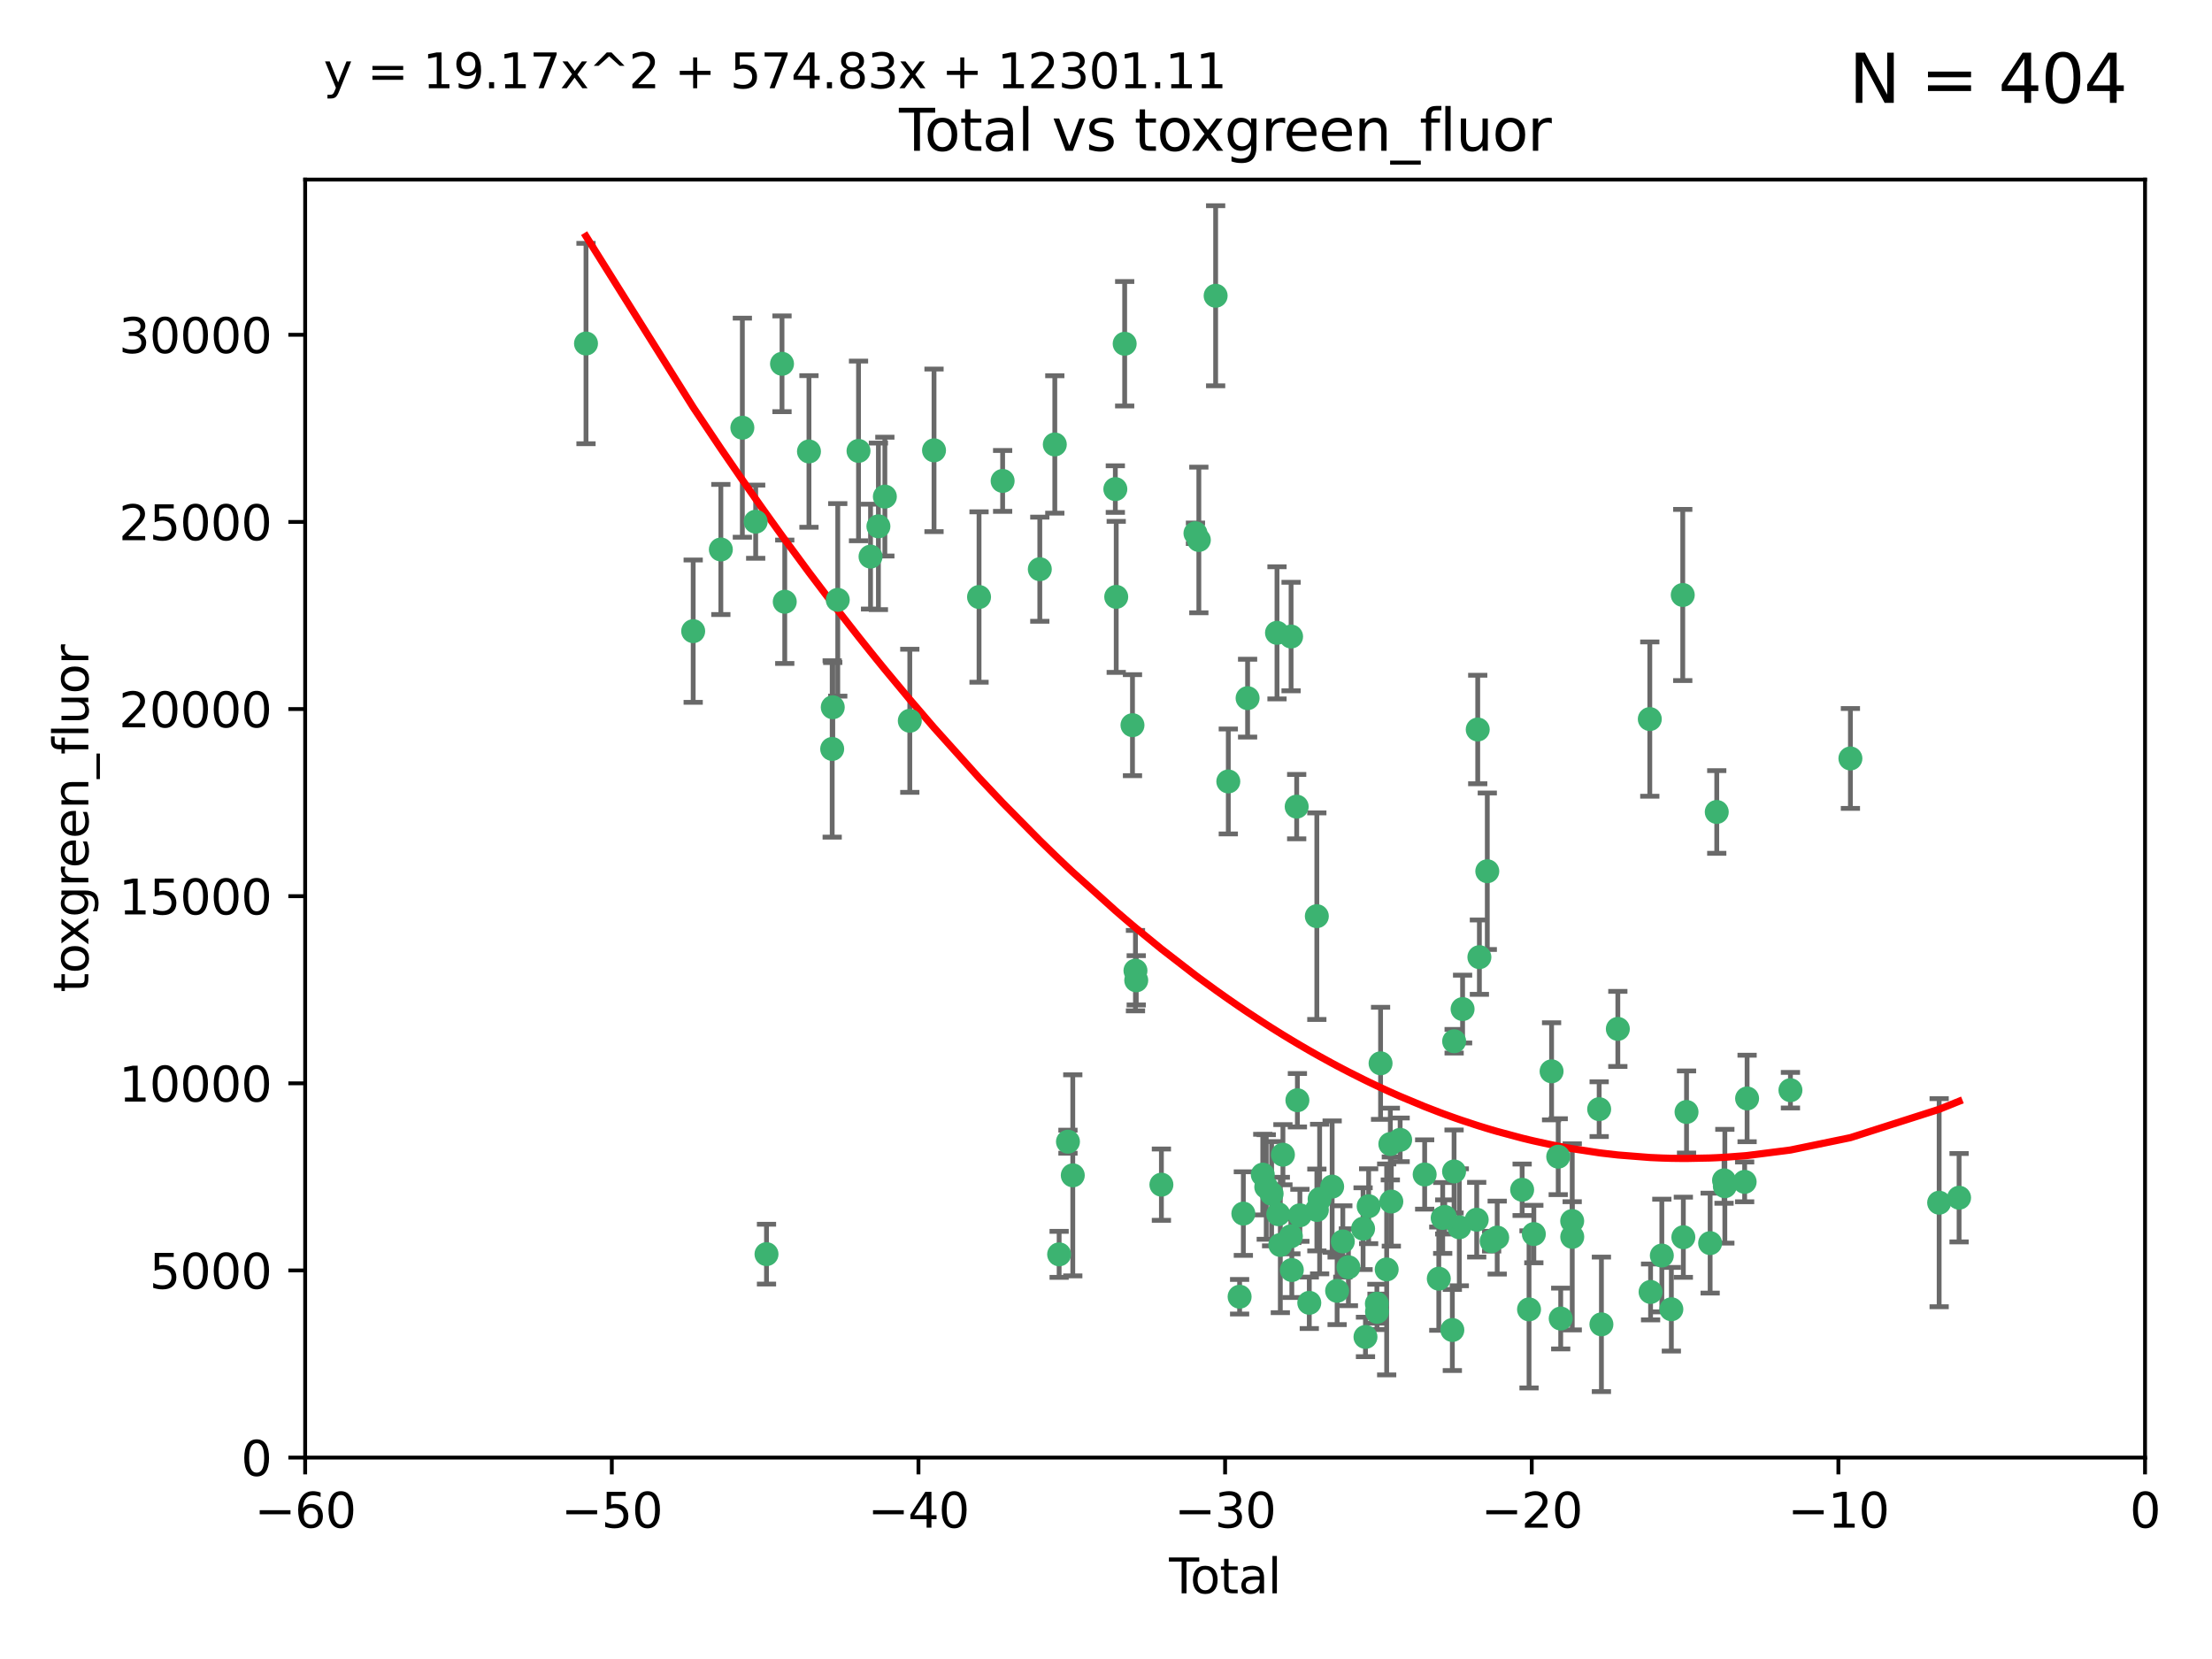 <?xml version="1.0" encoding="utf-8" standalone="no"?>
<!DOCTYPE svg PUBLIC "-//W3C//DTD SVG 1.1//EN"
  "http://www.w3.org/Graphics/SVG/1.1/DTD/svg11.dtd">
<svg xmlns:xlink="http://www.w3.org/1999/xlink" width="460.8pt" height="345.6pt" viewBox="0 0 460.8 345.6" xmlns="http://www.w3.org/2000/svg" version="1.1">
 <defs>
  <style type="text/css">*{stroke-linejoin: round; stroke-linecap: butt}</style>
 </defs>
 <g id="figure_1">
  <g id="patch_1">
   <path d="M 0 345.6 
L 460.8 345.6 
L 460.8 0 
L 0 0 
z
" style="fill: #ffffff"/>
  </g>
  <g id="axes_1">
   <g id="patch_2">
    <path d="M 63.571 303.64 
L 446.85 303.64 
L 446.85 37.411 
L 63.571 37.411 
z
" style="fill: #ffffff"/>
   </g>
   <g id="PathCollection_1">
    <defs>
     <path id="m402af556e2" d="M 0 1.118 
C 0.297 1.118 0.581 1 0.791 0.791 
C 1 0.581 1.118 0.297 1.118 0 
C 1.118 -0.297 1 -0.581 0.791 -0.791 
C 0.581 -1 0.297 -1.118 0 -1.118 
C -0.297 -1.118 -0.581 -1 -0.791 -0.791 
C -1 -0.581 -1.118 -0.297 -1.118 0 
C -1.118 0.297 -1 0.581 -0.791 0.791 
C -0.581 1 -0.297 1.118 0 1.118 
z
" style="stroke: #3cb371"/>
    </defs>
    <g clip-path="url(#p9f8086cda8)">
     <use xlink:href="#m402af556e2" x="122.075" y="71.562" style="fill: #3cb371; stroke: #3cb371"/>
     <use xlink:href="#m402af556e2" x="144.404" y="131.48" style="fill: #3cb371; stroke: #3cb371"/>
     <use xlink:href="#m402af556e2" x="150.166" y="114.467" style="fill: #3cb371; stroke: #3cb371"/>
     <use xlink:href="#m402af556e2" x="154.646" y="89.097" style="fill: #3cb371; stroke: #3cb371"/>
     <use xlink:href="#m402af556e2" x="157.422" y="108.676" style="fill: #3cb371; stroke: #3cb371"/>
     <use xlink:href="#m402af556e2" x="159.676" y="261.259" style="fill: #3cb371; stroke: #3cb371"/>
     <use xlink:href="#m402af556e2" x="162.908" y="75.786" style="fill: #3cb371; stroke: #3cb371"/>
     <use xlink:href="#m402af556e2" x="163.479" y="125.356" style="fill: #3cb371; stroke: #3cb371"/>
     <use xlink:href="#m402af556e2" x="168.522" y="94.046" style="fill: #3cb371; stroke: #3cb371"/>
     <use xlink:href="#m402af556e2" x="173.36" y="156.019" style="fill: #3cb371; stroke: #3cb371"/>
     <use xlink:href="#m402af556e2" x="173.478" y="147.335" style="fill: #3cb371; stroke: #3cb371"/>
     <use xlink:href="#m402af556e2" x="174.52" y="124.965" style="fill: #3cb371; stroke: #3cb371"/>
     <use xlink:href="#m402af556e2" x="178.846" y="93.933" style="fill: #3cb371; stroke: #3cb371"/>
     <use xlink:href="#m402af556e2" x="181.35" y="115.953" style="fill: #3cb371; stroke: #3cb371"/>
     <use xlink:href="#m402af556e2" x="182.989" y="109.646" style="fill: #3cb371; stroke: #3cb371"/>
     <use xlink:href="#m402af556e2" x="184.332" y="103.453" style="fill: #3cb371; stroke: #3cb371"/>
     <use xlink:href="#m402af556e2" x="189.528" y="150.153" style="fill: #3cb371; stroke: #3cb371"/>
     <use xlink:href="#m402af556e2" x="194.574" y="93.812" style="fill: #3cb371; stroke: #3cb371"/>
     <use xlink:href="#m402af556e2" x="203.952" y="124.367" style="fill: #3cb371; stroke: #3cb371"/>
     <use xlink:href="#m402af556e2" x="208.867" y="100.184" style="fill: #3cb371; stroke: #3cb371"/>
     <use xlink:href="#m402af556e2" x="216.611" y="118.577" style="fill: #3cb371; stroke: #3cb371"/>
     <use xlink:href="#m402af556e2" x="219.736" y="92.588" style="fill: #3cb371; stroke: #3cb371"/>
     <use xlink:href="#m402af556e2" x="220.638" y="261.303" style="fill: #3cb371; stroke: #3cb371"/>
     <use xlink:href="#m402af556e2" x="222.475" y="237.833" style="fill: #3cb371; stroke: #3cb371"/>
     <use xlink:href="#m402af556e2" x="223.48" y="244.844" style="fill: #3cb371; stroke: #3cb371"/>
     <use xlink:href="#m402af556e2" x="232.345" y="101.886" style="fill: #3cb371; stroke: #3cb371"/>
     <use xlink:href="#m402af556e2" x="232.53" y="124.337" style="fill: #3cb371; stroke: #3cb371"/>
     <use xlink:href="#m402af556e2" x="234.291" y="71.61" style="fill: #3cb371; stroke: #3cb371"/>
     <use xlink:href="#m402af556e2" x="235.917" y="151.067" style="fill: #3cb371; stroke: #3cb371"/>
     <use xlink:href="#m402af556e2" x="236.539" y="202.203" style="fill: #3cb371; stroke: #3cb371"/>
     <use xlink:href="#m402af556e2" x="236.699" y="204.22" style="fill: #3cb371; stroke: #3cb371"/>
     <use xlink:href="#m402af556e2" x="241.942" y="246.787" style="fill: #3cb371; stroke: #3cb371"/>
     <use xlink:href="#m402af556e2" x="249.037" y="111.087" style="fill: #3cb371; stroke: #3cb371"/>
     <use xlink:href="#m402af556e2" x="249.741" y="112.487" style="fill: #3cb371; stroke: #3cb371"/>
     <use xlink:href="#m402af556e2" x="253.24" y="61.614" style="fill: #3cb371; stroke: #3cb371"/>
     <use xlink:href="#m402af556e2" x="255.878" y="162.792" style="fill: #3cb371; stroke: #3cb371"/>
     <use xlink:href="#m402af556e2" x="258.233" y="270.13" style="fill: #3cb371; stroke: #3cb371"/>
     <use xlink:href="#m402af556e2" x="259.013" y="252.814" style="fill: #3cb371; stroke: #3cb371"/>
     <use xlink:href="#m402af556e2" x="259.897" y="145.439" style="fill: #3cb371; stroke: #3cb371"/>
     <use xlink:href="#m402af556e2" x="263.059" y="244.691" style="fill: #3cb371; stroke: #3cb371"/>
     <use xlink:href="#m402af556e2" x="263.785" y="247.267" style="fill: #3cb371; stroke: #3cb371"/>
     <use xlink:href="#m402af556e2" x="264.901" y="248.674" style="fill: #3cb371; stroke: #3cb371"/>
     <use xlink:href="#m402af556e2" x="266.022" y="131.829" style="fill: #3cb371; stroke: #3cb371"/>
     <use xlink:href="#m402af556e2" x="266.284" y="252.941" style="fill: #3cb371; stroke: #3cb371"/>
     <use xlink:href="#m402af556e2" x="266.715" y="259.35" style="fill: #3cb371; stroke: #3cb371"/>
     <use xlink:href="#m402af556e2" x="267.259" y="240.543" style="fill: #3cb371; stroke: #3cb371"/>
     <use xlink:href="#m402af556e2" x="268.915" y="257.545" style="fill: #3cb371; stroke: #3cb371"/>
     <use xlink:href="#m402af556e2" x="268.956" y="132.603" style="fill: #3cb371; stroke: #3cb371"/>
     <use xlink:href="#m402af556e2" x="269.11" y="264.57" style="fill: #3cb371; stroke: #3cb371"/>
     <use xlink:href="#m402af556e2" x="270.123" y="168.036" style="fill: #3cb371; stroke: #3cb371"/>
     <use xlink:href="#m402af556e2" x="270.272" y="229.198" style="fill: #3cb371; stroke: #3cb371"/>
     <use xlink:href="#m402af556e2" x="270.791" y="253.17" style="fill: #3cb371; stroke: #3cb371"/>
     <use xlink:href="#m402af556e2" x="272.749" y="271.4" style="fill: #3cb371; stroke: #3cb371"/>
     <use xlink:href="#m402af556e2" x="274.32" y="190.856" style="fill: #3cb371; stroke: #3cb371"/>
     <use xlink:href="#m402af556e2" x="274.329" y="252.059" style="fill: #3cb371; stroke: #3cb371"/>
     <use xlink:href="#m402af556e2" x="274.903" y="249.781" style="fill: #3cb371; stroke: #3cb371"/>
     <use xlink:href="#m402af556e2" x="277.512" y="247.195" style="fill: #3cb371; stroke: #3cb371"/>
     <use xlink:href="#m402af556e2" x="278.547" y="268.906" style="fill: #3cb371; stroke: #3cb371"/>
     <use xlink:href="#m402af556e2" x="279.733" y="258.613" style="fill: #3cb371; stroke: #3cb371"/>
     <use xlink:href="#m402af556e2" x="280.898" y="263.993" style="fill: #3cb371; stroke: #3cb371"/>
     <use xlink:href="#m402af556e2" x="283.955" y="255.952" style="fill: #3cb371; stroke: #3cb371"/>
     <use xlink:href="#m402af556e2" x="284.454" y="278.508" style="fill: #3cb371; stroke: #3cb371"/>
     <use xlink:href="#m402af556e2" x="285.113" y="251.277" style="fill: #3cb371; stroke: #3cb371"/>
     <use xlink:href="#m402af556e2" x="286.83" y="271.584" style="fill: #3cb371; stroke: #3cb371"/>
     <use xlink:href="#m402af556e2" x="286.857" y="273.278" style="fill: #3cb371; stroke: #3cb371"/>
     <use xlink:href="#m402af556e2" x="287.598" y="221.508" style="fill: #3cb371; stroke: #3cb371"/>
     <use xlink:href="#m402af556e2" x="288.87" y="264.442" style="fill: #3cb371; stroke: #3cb371"/>
     <use xlink:href="#m402af556e2" x="289.632" y="238.323" style="fill: #3cb371; stroke: #3cb371"/>
     <use xlink:href="#m402af556e2" x="289.839" y="250.302" style="fill: #3cb371; stroke: #3cb371"/>
     <use xlink:href="#m402af556e2" x="291.676" y="237.447" style="fill: #3cb371; stroke: #3cb371"/>
     <use xlink:href="#m402af556e2" x="296.784" y="244.666" style="fill: #3cb371; stroke: #3cb371"/>
     <use xlink:href="#m402af556e2" x="299.727" y="266.371" style="fill: #3cb371; stroke: #3cb371"/>
     <use xlink:href="#m402af556e2" x="300.54" y="253.724" style="fill: #3cb371; stroke: #3cb371"/>
     <use xlink:href="#m402af556e2" x="300.97" y="253.509" style="fill: #3cb371; stroke: #3cb371"/>
     <use xlink:href="#m402af556e2" x="302.549" y="277.063" style="fill: #3cb371; stroke: #3cb371"/>
     <use xlink:href="#m402af556e2" x="302.908" y="244.037" style="fill: #3cb371; stroke: #3cb371"/>
     <use xlink:href="#m402af556e2" x="302.924" y="216.908" style="fill: #3cb371; stroke: #3cb371"/>
     <use xlink:href="#m402af556e2" x="303.999" y="255.666" style="fill: #3cb371; stroke: #3cb371"/>
     <use xlink:href="#m402af556e2" x="304.684" y="210.208" style="fill: #3cb371; stroke: #3cb371"/>
     <use xlink:href="#m402af556e2" x="307.624" y="254.087" style="fill: #3cb371; stroke: #3cb371"/>
     <use xlink:href="#m402af556e2" x="307.838" y="151.97" style="fill: #3cb371; stroke: #3cb371"/>
     <use xlink:href="#m402af556e2" x="308.184" y="199.394" style="fill: #3cb371; stroke: #3cb371"/>
     <use xlink:href="#m402af556e2" x="309.83" y="181.494" style="fill: #3cb371; stroke: #3cb371"/>
     <use xlink:href="#m402af556e2" x="310.734" y="258.565" style="fill: #3cb371; stroke: #3cb371"/>
     <use xlink:href="#m402af556e2" x="311.894" y="257.812" style="fill: #3cb371; stroke: #3cb371"/>
     <use xlink:href="#m402af556e2" x="317.09" y="247.85" style="fill: #3cb371; stroke: #3cb371"/>
     <use xlink:href="#m402af556e2" x="318.526" y="272.768" style="fill: #3cb371; stroke: #3cb371"/>
     <use xlink:href="#m402af556e2" x="319.527" y="257.076" style="fill: #3cb371; stroke: #3cb371"/>
     <use xlink:href="#m402af556e2" x="323.223" y="223.176" style="fill: #3cb371; stroke: #3cb371"/>
     <use xlink:href="#m402af556e2" x="324.605" y="240.958" style="fill: #3cb371; stroke: #3cb371"/>
     <use xlink:href="#m402af556e2" x="325.125" y="274.674" style="fill: #3cb371; stroke: #3cb371"/>
     <use xlink:href="#m402af556e2" x="327.515" y="254.362" style="fill: #3cb371; stroke: #3cb371"/>
     <use xlink:href="#m402af556e2" x="327.528" y="257.661" style="fill: #3cb371; stroke: #3cb371"/>
     <use xlink:href="#m402af556e2" x="333.135" y="231.059" style="fill: #3cb371; stroke: #3cb371"/>
     <use xlink:href="#m402af556e2" x="333.603" y="275.887" style="fill: #3cb371; stroke: #3cb371"/>
     <use xlink:href="#m402af556e2" x="337.025" y="214.339" style="fill: #3cb371; stroke: #3cb371"/>
     <use xlink:href="#m402af556e2" x="343.683" y="149.795" style="fill: #3cb371; stroke: #3cb371"/>
     <use xlink:href="#m402af556e2" x="343.846" y="269.137" style="fill: #3cb371; stroke: #3cb371"/>
     <use xlink:href="#m402af556e2" x="346.19" y="261.551" style="fill: #3cb371; stroke: #3cb371"/>
     <use xlink:href="#m402af556e2" x="348.174" y="272.741" style="fill: #3cb371; stroke: #3cb371"/>
     <use xlink:href="#m402af556e2" x="350.548" y="123.943" style="fill: #3cb371; stroke: #3cb371"/>
     <use xlink:href="#m402af556e2" x="350.672" y="257.738" style="fill: #3cb371; stroke: #3cb371"/>
     <use xlink:href="#m402af556e2" x="351.336" y="231.646" style="fill: #3cb371; stroke: #3cb371"/>
     <use xlink:href="#m402af556e2" x="356.254" y="258.966" style="fill: #3cb371; stroke: #3cb371"/>
     <use xlink:href="#m402af556e2" x="357.632" y="169.147" style="fill: #3cb371; stroke: #3cb371"/>
     <use xlink:href="#m402af556e2" x="359.15" y="245.892" style="fill: #3cb371; stroke: #3cb371"/>
     <use xlink:href="#m402af556e2" x="359.317" y="247.114" style="fill: #3cb371; stroke: #3cb371"/>
     <use xlink:href="#m402af556e2" x="363.442" y="246.204" style="fill: #3cb371; stroke: #3cb371"/>
     <use xlink:href="#m402af556e2" x="363.952" y="228.828" style="fill: #3cb371; stroke: #3cb371"/>
     <use xlink:href="#m402af556e2" x="372.98" y="227.107" style="fill: #3cb371; stroke: #3cb371"/>
     <use xlink:href="#m402af556e2" x="385.474" y="157.999" style="fill: #3cb371; stroke: #3cb371"/>
     <use xlink:href="#m402af556e2" x="403.96" y="250.544" style="fill: #3cb371; stroke: #3cb371"/>
     <use xlink:href="#m402af556e2" x="408.113" y="249.505" style="fill: #3cb371; stroke: #3cb371"/>
    </g>
   </g>
   <g id="matplotlib.axis_1">
    <g id="xtick_1">
     <g id="line2d_1">
      <defs>
       <path id="me791e1611d" d="M 0 0 
L 0 3.5 
" style="stroke: #000000; stroke-width: 0.8"/>
      </defs>
      <g>
       <use xlink:href="#me791e1611d" x="63.571" y="303.64" style="stroke: #000000; stroke-width: 0.8"/>
      </g>
     </g>
     <g id="text_1">
      <!-- −60 -->
      <g transform="translate(53.019 318.238)scale(0.1 -0.1)">
       <defs>
        <path id="DejaVuSans-2212" d="M 678 2272 
L 4684 2272 
L 4684 1741 
L 678 1741 
L 678 2272 
z
" transform="scale(0.016)"/>
        <path id="DejaVuSans-36" d="M 2113 2584 
Q 1688 2584 1439 2293 
Q 1191 2003 1191 1497 
Q 1191 994 1439 701 
Q 1688 409 2113 409 
Q 2538 409 2786 701 
Q 3034 994 3034 1497 
Q 3034 2003 2786 2293 
Q 2538 2584 2113 2584 
z
M 3366 4563 
L 3366 3988 
Q 3128 4100 2886 4159 
Q 2644 4219 2406 4219 
Q 1781 4219 1451 3797 
Q 1122 3375 1075 2522 
Q 1259 2794 1537 2939 
Q 1816 3084 2150 3084 
Q 2853 3084 3261 2657 
Q 3669 2231 3669 1497 
Q 3669 778 3244 343 
Q 2819 -91 2113 -91 
Q 1303 -91 875 529 
Q 447 1150 447 2328 
Q 447 3434 972 4092 
Q 1497 4750 2381 4750 
Q 2619 4750 2861 4703 
Q 3103 4656 3366 4563 
z
" transform="scale(0.016)"/>
        <path id="DejaVuSans-30" d="M 2034 4250 
Q 1547 4250 1301 3770 
Q 1056 3291 1056 2328 
Q 1056 1369 1301 889 
Q 1547 409 2034 409 
Q 2525 409 2770 889 
Q 3016 1369 3016 2328 
Q 3016 3291 2770 3770 
Q 2525 4250 2034 4250 
z
M 2034 4750 
Q 2819 4750 3233 4129 
Q 3647 3509 3647 2328 
Q 3647 1150 3233 529 
Q 2819 -91 2034 -91 
Q 1250 -91 836 529 
Q 422 1150 422 2328 
Q 422 3509 836 4129 
Q 1250 4750 2034 4750 
z
" transform="scale(0.016)"/>
       </defs>
       <use xlink:href="#DejaVuSans-2212"/>
       <use xlink:href="#DejaVuSans-36" x="83.789"/>
       <use xlink:href="#DejaVuSans-30" x="147.412"/>
      </g>
     </g>
    </g>
    <g id="xtick_2">
     <g id="line2d_2">
      <g>
       <use xlink:href="#me791e1611d" x="127.451" y="303.64" style="stroke: #000000; stroke-width: 0.8"/>
      </g>
     </g>
     <g id="text_2">
      <!-- −50 -->
      <g transform="translate(116.899 318.238)scale(0.1 -0.1)">
       <defs>
        <path id="DejaVuSans-35" d="M 691 4666 
L 3169 4666 
L 3169 4134 
L 1269 4134 
L 1269 2991 
Q 1406 3038 1543 3061 
Q 1681 3084 1819 3084 
Q 2600 3084 3056 2656 
Q 3513 2228 3513 1497 
Q 3513 744 3044 326 
Q 2575 -91 1722 -91 
Q 1428 -91 1123 -41 
Q 819 9 494 109 
L 494 744 
Q 775 591 1075 516 
Q 1375 441 1709 441 
Q 2250 441 2565 725 
Q 2881 1009 2881 1497 
Q 2881 1984 2565 2268 
Q 2250 2553 1709 2553 
Q 1456 2553 1204 2497 
Q 953 2441 691 2322 
L 691 4666 
z
" transform="scale(0.016)"/>
       </defs>
       <use xlink:href="#DejaVuSans-2212"/>
       <use xlink:href="#DejaVuSans-35" x="83.789"/>
       <use xlink:href="#DejaVuSans-30" x="147.412"/>
      </g>
     </g>
    </g>
    <g id="xtick_3">
     <g id="line2d_3">
      <g>
       <use xlink:href="#me791e1611d" x="191.331" y="303.64" style="stroke: #000000; stroke-width: 0.8"/>
      </g>
     </g>
     <g id="text_3">
      <!-- −40 -->
      <g transform="translate(180.778 318.238)scale(0.1 -0.1)">
       <defs>
        <path id="DejaVuSans-34" d="M 2419 4116 
L 825 1625 
L 2419 1625 
L 2419 4116 
z
M 2253 4666 
L 3047 4666 
L 3047 1625 
L 3713 1625 
L 3713 1100 
L 3047 1100 
L 3047 0 
L 2419 0 
L 2419 1100 
L 313 1100 
L 313 1709 
L 2253 4666 
z
" transform="scale(0.016)"/>
       </defs>
       <use xlink:href="#DejaVuSans-2212"/>
       <use xlink:href="#DejaVuSans-34" x="83.789"/>
       <use xlink:href="#DejaVuSans-30" x="147.412"/>
      </g>
     </g>
    </g>
    <g id="xtick_4">
     <g id="line2d_4">
      <g>
       <use xlink:href="#me791e1611d" x="255.211" y="303.64" style="stroke: #000000; stroke-width: 0.8"/>
      </g>
     </g>
     <g id="text_4">
      <!-- −30 -->
      <g transform="translate(244.658 318.238)scale(0.1 -0.1)">
       <defs>
        <path id="DejaVuSans-33" d="M 2597 2516 
Q 3050 2419 3304 2112 
Q 3559 1806 3559 1356 
Q 3559 666 3084 287 
Q 2609 -91 1734 -91 
Q 1441 -91 1130 -33 
Q 819 25 488 141 
L 488 750 
Q 750 597 1062 519 
Q 1375 441 1716 441 
Q 2309 441 2620 675 
Q 2931 909 2931 1356 
Q 2931 1769 2642 2001 
Q 2353 2234 1838 2234 
L 1294 2234 
L 1294 2753 
L 1863 2753 
Q 2328 2753 2575 2939 
Q 2822 3125 2822 3475 
Q 2822 3834 2567 4026 
Q 2313 4219 1838 4219 
Q 1578 4219 1281 4162 
Q 984 4106 628 3988 
L 628 4550 
Q 988 4650 1302 4700 
Q 1616 4750 1894 4750 
Q 2613 4750 3031 4423 
Q 3450 4097 3450 3541 
Q 3450 3153 3228 2886 
Q 3006 2619 2597 2516 
z
" transform="scale(0.016)"/>
       </defs>
       <use xlink:href="#DejaVuSans-2212"/>
       <use xlink:href="#DejaVuSans-33" x="83.789"/>
       <use xlink:href="#DejaVuSans-30" x="147.412"/>
      </g>
     </g>
    </g>
    <g id="xtick_5">
     <g id="line2d_5">
      <g>
       <use xlink:href="#me791e1611d" x="319.09" y="303.64" style="stroke: #000000; stroke-width: 0.8"/>
      </g>
     </g>
     <g id="text_5">
      <!-- −20 -->
      <g transform="translate(308.538 318.238)scale(0.1 -0.1)">
       <defs>
        <path id="DejaVuSans-32" d="M 1228 531 
L 3431 531 
L 3431 0 
L 469 0 
L 469 531 
Q 828 903 1448 1529 
Q 2069 2156 2228 2338 
Q 2531 2678 2651 2914 
Q 2772 3150 2772 3378 
Q 2772 3750 2511 3984 
Q 2250 4219 1831 4219 
Q 1534 4219 1204 4116 
Q 875 4013 500 3803 
L 500 4441 
Q 881 4594 1212 4672 
Q 1544 4750 1819 4750 
Q 2544 4750 2975 4387 
Q 3406 4025 3406 3419 
Q 3406 3131 3298 2873 
Q 3191 2616 2906 2266 
Q 2828 2175 2409 1742 
Q 1991 1309 1228 531 
z
" transform="scale(0.016)"/>
       </defs>
       <use xlink:href="#DejaVuSans-2212"/>
       <use xlink:href="#DejaVuSans-32" x="83.789"/>
       <use xlink:href="#DejaVuSans-30" x="147.412"/>
      </g>
     </g>
    </g>
    <g id="xtick_6">
     <g id="line2d_6">
      <g>
       <use xlink:href="#me791e1611d" x="382.97" y="303.64" style="stroke: #000000; stroke-width: 0.8"/>
      </g>
     </g>
     <g id="text_6">
      <!-- −10 -->
      <g transform="translate(372.418 318.238)scale(0.1 -0.1)">
       <defs>
        <path id="DejaVuSans-31" d="M 794 531 
L 1825 531 
L 1825 4091 
L 703 3866 
L 703 4441 
L 1819 4666 
L 2450 4666 
L 2450 531 
L 3481 531 
L 3481 0 
L 794 0 
L 794 531 
z
" transform="scale(0.016)"/>
       </defs>
       <use xlink:href="#DejaVuSans-2212"/>
       <use xlink:href="#DejaVuSans-31" x="83.789"/>
       <use xlink:href="#DejaVuSans-30" x="147.412"/>
      </g>
     </g>
    </g>
    <g id="xtick_7">
     <g id="line2d_7">
      <g>
       <use xlink:href="#me791e1611d" x="446.85" y="303.64" style="stroke: #000000; stroke-width: 0.8"/>
      </g>
     </g>
     <g id="text_7">
      <!-- 0 -->
      <g transform="translate(443.669 318.238)scale(0.1 -0.1)">
       <use xlink:href="#DejaVuSans-30"/>
      </g>
     </g>
    </g>
    <g id="text_8">
     <!-- Total -->
     <g transform="translate(243.534 331.917)scale(0.1 -0.1)">
      <defs>
       <path id="DejaVuSans-54" d="M -19 4666 
L 3928 4666 
L 3928 4134 
L 2272 4134 
L 2272 0 
L 1638 0 
L 1638 4134 
L -19 4134 
L -19 4666 
z
" transform="scale(0.016)"/>
       <path id="DejaVuSans-6f" d="M 1959 3097 
Q 1497 3097 1228 2736 
Q 959 2375 959 1747 
Q 959 1119 1226 758 
Q 1494 397 1959 397 
Q 2419 397 2687 759 
Q 2956 1122 2956 1747 
Q 2956 2369 2687 2733 
Q 2419 3097 1959 3097 
z
M 1959 3584 
Q 2709 3584 3137 3096 
Q 3566 2609 3566 1747 
Q 3566 888 3137 398 
Q 2709 -91 1959 -91 
Q 1206 -91 779 398 
Q 353 888 353 1747 
Q 353 2609 779 3096 
Q 1206 3584 1959 3584 
z
" transform="scale(0.016)"/>
       <path id="DejaVuSans-74" d="M 1172 4494 
L 1172 3500 
L 2356 3500 
L 2356 3053 
L 1172 3053 
L 1172 1153 
Q 1172 725 1289 603 
Q 1406 481 1766 481 
L 2356 481 
L 2356 0 
L 1766 0 
Q 1100 0 847 248 
Q 594 497 594 1153 
L 594 3053 
L 172 3053 
L 172 3500 
L 594 3500 
L 594 4494 
L 1172 4494 
z
" transform="scale(0.016)"/>
       <path id="DejaVuSans-61" d="M 2194 1759 
Q 1497 1759 1228 1600 
Q 959 1441 959 1056 
Q 959 750 1161 570 
Q 1363 391 1709 391 
Q 2188 391 2477 730 
Q 2766 1069 2766 1631 
L 2766 1759 
L 2194 1759 
z
M 3341 1997 
L 3341 0 
L 2766 0 
L 2766 531 
Q 2569 213 2275 61 
Q 1981 -91 1556 -91 
Q 1019 -91 701 211 
Q 384 513 384 1019 
Q 384 1609 779 1909 
Q 1175 2209 1959 2209 
L 2766 2209 
L 2766 2266 
Q 2766 2663 2505 2880 
Q 2244 3097 1772 3097 
Q 1472 3097 1187 3025 
Q 903 2953 641 2809 
L 641 3341 
Q 956 3463 1253 3523 
Q 1550 3584 1831 3584 
Q 2591 3584 2966 3190 
Q 3341 2797 3341 1997 
z
" transform="scale(0.016)"/>
       <path id="DejaVuSans-6c" d="M 603 4863 
L 1178 4863 
L 1178 0 
L 603 0 
L 603 4863 
z
" transform="scale(0.016)"/>
      </defs>
      <use xlink:href="#DejaVuSans-54"/>
      <use xlink:href="#DejaVuSans-6f" x="44.084"/>
      <use xlink:href="#DejaVuSans-74" x="105.266"/>
      <use xlink:href="#DejaVuSans-61" x="144.475"/>
      <use xlink:href="#DejaVuSans-6c" x="205.754"/>
     </g>
    </g>
   </g>
   <g id="matplotlib.axis_2">
    <g id="ytick_1">
     <g id="line2d_8">
      <defs>
       <path id="m73ae2c43e5" d="M 0 0 
L -3.5 0 
" style="stroke: #000000; stroke-width: 0.8"/>
      </defs>
      <g>
       <use xlink:href="#m73ae2c43e5" x="63.571" y="303.64" style="stroke: #000000; stroke-width: 0.8"/>
      </g>
     </g>
     <g id="text_9">
      <!-- 0 -->
      <g transform="translate(50.209 307.439)scale(0.1 -0.1)">
       <use xlink:href="#DejaVuSans-30"/>
      </g>
     </g>
    </g>
    <g id="ytick_2">
     <g id="line2d_9">
      <g>
       <use xlink:href="#m73ae2c43e5" x="63.571" y="264.657" style="stroke: #000000; stroke-width: 0.8"/>
      </g>
     </g>
     <g id="text_10">
      <!-- 5000 -->
      <g transform="translate(31.121 268.457)scale(0.1 -0.1)">
       <use xlink:href="#DejaVuSans-35"/>
       <use xlink:href="#DejaVuSans-30" x="63.623"/>
       <use xlink:href="#DejaVuSans-30" x="127.246"/>
       <use xlink:href="#DejaVuSans-30" x="190.869"/>
      </g>
     </g>
    </g>
    <g id="ytick_3">
     <g id="line2d_10">
      <g>
       <use xlink:href="#m73ae2c43e5" x="63.571" y="225.675" style="stroke: #000000; stroke-width: 0.8"/>
      </g>
     </g>
     <g id="text_11">
      <!-- 10000 -->
      <g transform="translate(24.759 229.474)scale(0.1 -0.1)">
       <use xlink:href="#DejaVuSans-31"/>
       <use xlink:href="#DejaVuSans-30" x="63.623"/>
       <use xlink:href="#DejaVuSans-30" x="127.246"/>
       <use xlink:href="#DejaVuSans-30" x="190.869"/>
       <use xlink:href="#DejaVuSans-30" x="254.492"/>
      </g>
     </g>
    </g>
    <g id="ytick_4">
     <g id="line2d_11">
      <g>
       <use xlink:href="#m73ae2c43e5" x="63.571" y="186.692" style="stroke: #000000; stroke-width: 0.8"/>
      </g>
     </g>
     <g id="text_12">
      <!-- 15000 -->
      <g transform="translate(24.759 190.492)scale(0.1 -0.1)">
       <use xlink:href="#DejaVuSans-31"/>
       <use xlink:href="#DejaVuSans-35" x="63.623"/>
       <use xlink:href="#DejaVuSans-30" x="127.246"/>
       <use xlink:href="#DejaVuSans-30" x="190.869"/>
       <use xlink:href="#DejaVuSans-30" x="254.492"/>
      </g>
     </g>
    </g>
    <g id="ytick_5">
     <g id="line2d_12">
      <g>
       <use xlink:href="#m73ae2c43e5" x="63.571" y="147.71" style="stroke: #000000; stroke-width: 0.8"/>
      </g>
     </g>
     <g id="text_13">
      <!-- 20000 -->
      <g transform="translate(24.759 151.509)scale(0.1 -0.1)">
       <use xlink:href="#DejaVuSans-32"/>
       <use xlink:href="#DejaVuSans-30" x="63.623"/>
       <use xlink:href="#DejaVuSans-30" x="127.246"/>
       <use xlink:href="#DejaVuSans-30" x="190.869"/>
       <use xlink:href="#DejaVuSans-30" x="254.492"/>
      </g>
     </g>
    </g>
    <g id="ytick_6">
     <g id="line2d_13">
      <g>
       <use xlink:href="#m73ae2c43e5" x="63.571" y="108.727" style="stroke: #000000; stroke-width: 0.8"/>
      </g>
     </g>
     <g id="text_14">
      <!-- 25000 -->
      <g transform="translate(24.759 112.527)scale(0.1 -0.1)">
       <use xlink:href="#DejaVuSans-32"/>
       <use xlink:href="#DejaVuSans-35" x="63.623"/>
       <use xlink:href="#DejaVuSans-30" x="127.246"/>
       <use xlink:href="#DejaVuSans-30" x="190.869"/>
       <use xlink:href="#DejaVuSans-30" x="254.492"/>
      </g>
     </g>
    </g>
    <g id="ytick_7">
     <g id="line2d_14">
      <g>
       <use xlink:href="#m73ae2c43e5" x="63.571" y="69.745" style="stroke: #000000; stroke-width: 0.8"/>
      </g>
     </g>
     <g id="text_15">
      <!-- 30000 -->
      <g transform="translate(24.759 73.544)scale(0.1 -0.1)">
       <use xlink:href="#DejaVuSans-33"/>
       <use xlink:href="#DejaVuSans-30" x="63.623"/>
       <use xlink:href="#DejaVuSans-30" x="127.246"/>
       <use xlink:href="#DejaVuSans-30" x="190.869"/>
       <use xlink:href="#DejaVuSans-30" x="254.492"/>
      </g>
     </g>
    </g>
    <g id="text_16">
     <!-- toxgreen_fluor -->
     <g transform="translate(18.401 206.72)rotate(-90)scale(0.1 -0.1)">
      <defs>
       <path id="DejaVuSans-78" d="M 3513 3500 
L 2247 1797 
L 3578 0 
L 2900 0 
L 1881 1375 
L 863 0 
L 184 0 
L 1544 1831 
L 300 3500 
L 978 3500 
L 1906 2253 
L 2834 3500 
L 3513 3500 
z
" transform="scale(0.016)"/>
       <path id="DejaVuSans-67" d="M 2906 1791 
Q 2906 2416 2648 2759 
Q 2391 3103 1925 3103 
Q 1463 3103 1205 2759 
Q 947 2416 947 1791 
Q 947 1169 1205 825 
Q 1463 481 1925 481 
Q 2391 481 2648 825 
Q 2906 1169 2906 1791 
z
M 3481 434 
Q 3481 -459 3084 -895 
Q 2688 -1331 1869 -1331 
Q 1566 -1331 1297 -1286 
Q 1028 -1241 775 -1147 
L 775 -588 
Q 1028 -725 1275 -790 
Q 1522 -856 1778 -856 
Q 2344 -856 2625 -561 
Q 2906 -266 2906 331 
L 2906 616 
Q 2728 306 2450 153 
Q 2172 0 1784 0 
Q 1141 0 747 490 
Q 353 981 353 1791 
Q 353 2603 747 3093 
Q 1141 3584 1784 3584 
Q 2172 3584 2450 3431 
Q 2728 3278 2906 2969 
L 2906 3500 
L 3481 3500 
L 3481 434 
z
" transform="scale(0.016)"/>
       <path id="DejaVuSans-72" d="M 2631 2963 
Q 2534 3019 2420 3045 
Q 2306 3072 2169 3072 
Q 1681 3072 1420 2755 
Q 1159 2438 1159 1844 
L 1159 0 
L 581 0 
L 581 3500 
L 1159 3500 
L 1159 2956 
Q 1341 3275 1631 3429 
Q 1922 3584 2338 3584 
Q 2397 3584 2469 3576 
Q 2541 3569 2628 3553 
L 2631 2963 
z
" transform="scale(0.016)"/>
       <path id="DejaVuSans-65" d="M 3597 1894 
L 3597 1613 
L 953 1613 
Q 991 1019 1311 708 
Q 1631 397 2203 397 
Q 2534 397 2845 478 
Q 3156 559 3463 722 
L 3463 178 
Q 3153 47 2828 -22 
Q 2503 -91 2169 -91 
Q 1331 -91 842 396 
Q 353 884 353 1716 
Q 353 2575 817 3079 
Q 1281 3584 2069 3584 
Q 2775 3584 3186 3129 
Q 3597 2675 3597 1894 
z
M 3022 2063 
Q 3016 2534 2758 2815 
Q 2500 3097 2075 3097 
Q 1594 3097 1305 2825 
Q 1016 2553 972 2059 
L 3022 2063 
z
" transform="scale(0.016)"/>
       <path id="DejaVuSans-6e" d="M 3513 2113 
L 3513 0 
L 2938 0 
L 2938 2094 
Q 2938 2591 2744 2837 
Q 2550 3084 2163 3084 
Q 1697 3084 1428 2787 
Q 1159 2491 1159 1978 
L 1159 0 
L 581 0 
L 581 3500 
L 1159 3500 
L 1159 2956 
Q 1366 3272 1645 3428 
Q 1925 3584 2291 3584 
Q 2894 3584 3203 3211 
Q 3513 2838 3513 2113 
z
" transform="scale(0.016)"/>
       <path id="DejaVuSans-5f" d="M 3263 -1063 
L 3263 -1509 
L -63 -1509 
L -63 -1063 
L 3263 -1063 
z
" transform="scale(0.016)"/>
       <path id="DejaVuSans-66" d="M 2375 4863 
L 2375 4384 
L 1825 4384 
Q 1516 4384 1395 4259 
Q 1275 4134 1275 3809 
L 1275 3500 
L 2222 3500 
L 2222 3053 
L 1275 3053 
L 1275 0 
L 697 0 
L 697 3053 
L 147 3053 
L 147 3500 
L 697 3500 
L 697 3744 
Q 697 4328 969 4595 
Q 1241 4863 1831 4863 
L 2375 4863 
z
" transform="scale(0.016)"/>
       <path id="DejaVuSans-75" d="M 544 1381 
L 544 3500 
L 1119 3500 
L 1119 1403 
Q 1119 906 1312 657 
Q 1506 409 1894 409 
Q 2359 409 2629 706 
Q 2900 1003 2900 1516 
L 2900 3500 
L 3475 3500 
L 3475 0 
L 2900 0 
L 2900 538 
Q 2691 219 2414 64 
Q 2138 -91 1772 -91 
Q 1169 -91 856 284 
Q 544 659 544 1381 
z
M 1991 3584 
L 1991 3584 
z
" transform="scale(0.016)"/>
      </defs>
      <use xlink:href="#DejaVuSans-74"/>
      <use xlink:href="#DejaVuSans-6f" x="39.209"/>
      <use xlink:href="#DejaVuSans-78" x="97.266"/>
      <use xlink:href="#DejaVuSans-67" x="156.445"/>
      <use xlink:href="#DejaVuSans-72" x="219.922"/>
      <use xlink:href="#DejaVuSans-65" x="258.785"/>
      <use xlink:href="#DejaVuSans-65" x="320.309"/>
      <use xlink:href="#DejaVuSans-6e" x="381.832"/>
      <use xlink:href="#DejaVuSans-5f" x="445.211"/>
      <use xlink:href="#DejaVuSans-66" x="495.211"/>
      <use xlink:href="#DejaVuSans-6c" x="530.416"/>
      <use xlink:href="#DejaVuSans-75" x="558.199"/>
      <use xlink:href="#DejaVuSans-6f" x="621.578"/>
      <use xlink:href="#DejaVuSans-72" x="682.76"/>
     </g>
    </g>
   </g>
   <g id="LineCollection_1">
    <path d="M 122.075 92.434 
L 122.075 50.691 
" clip-path="url(#p9f8086cda8)" style="fill: none; stroke: #696969"/>
    <path d="M 144.404 146.307 
L 144.404 116.654 
" clip-path="url(#p9f8086cda8)" style="fill: none; stroke: #696969"/>
    <path d="M 150.166 128.017 
L 150.166 100.917 
" clip-path="url(#p9f8086cda8)" style="fill: none; stroke: #696969"/>
    <path d="M 154.646 111.917 
L 154.646 66.277 
" clip-path="url(#p9f8086cda8)" style="fill: none; stroke: #696969"/>
    <path d="M 157.422 116.296 
L 157.422 101.057 
" clip-path="url(#p9f8086cda8)" style="fill: none; stroke: #696969"/>
    <path d="M 159.676 267.49 
L 159.676 255.028 
" clip-path="url(#p9f8086cda8)" style="fill: none; stroke: #696969"/>
    <path d="M 162.908 85.756 
L 162.908 65.815 
" clip-path="url(#p9f8086cda8)" style="fill: none; stroke: #696969"/>
    <path d="M 163.479 138.211 
L 163.479 112.501 
" clip-path="url(#p9f8086cda8)" style="fill: none; stroke: #696969"/>
    <path d="M 168.522 109.836 
L 168.522 78.257 
" clip-path="url(#p9f8086cda8)" style="fill: none; stroke: #696969"/>
    <path d="M 173.36 174.39 
L 173.36 137.647 
" clip-path="url(#p9f8086cda8)" style="fill: none; stroke: #696969"/>
    <path d="M 173.478 156.65 
L 173.478 138.02 
" clip-path="url(#p9f8086cda8)" style="fill: none; stroke: #696969"/>
    <path d="M 174.52 145.018 
L 174.52 104.912 
" clip-path="url(#p9f8086cda8)" style="fill: none; stroke: #696969"/>
    <path d="M 178.846 112.649 
L 178.846 75.218 
" clip-path="url(#p9f8086cda8)" style="fill: none; stroke: #696969"/>
    <path d="M 181.35 126.872 
L 181.35 105.035 
" clip-path="url(#p9f8086cda8)" style="fill: none; stroke: #696969"/>
    <path d="M 182.989 126.988 
L 182.989 92.305 
" clip-path="url(#p9f8086cda8)" style="fill: none; stroke: #696969"/>
    <path d="M 184.332 115.826 
L 184.332 91.08 
" clip-path="url(#p9f8086cda8)" style="fill: none; stroke: #696969"/>
    <path d="M 189.528 165.057 
L 189.528 135.25 
" clip-path="url(#p9f8086cda8)" style="fill: none; stroke: #696969"/>
    <path d="M 194.574 110.745 
L 194.574 76.878 
" clip-path="url(#p9f8086cda8)" style="fill: none; stroke: #696969"/>
    <path d="M 203.952 142.114 
L 203.952 106.621 
" clip-path="url(#p9f8086cda8)" style="fill: none; stroke: #696969"/>
    <path d="M 208.867 106.525 
L 208.867 93.844 
" clip-path="url(#p9f8086cda8)" style="fill: none; stroke: #696969"/>
    <path d="M 216.611 129.424 
L 216.611 107.731 
" clip-path="url(#p9f8086cda8)" style="fill: none; stroke: #696969"/>
    <path d="M 219.736 106.902 
L 219.736 78.274 
" clip-path="url(#p9f8086cda8)" style="fill: none; stroke: #696969"/>
    <path d="M 220.638 266.097 
L 220.638 256.51 
" clip-path="url(#p9f8086cda8)" style="fill: none; stroke: #696969"/>
    <path d="M 222.475 240.234 
L 222.475 235.431 
" clip-path="url(#p9f8086cda8)" style="fill: none; stroke: #696969"/>
    <path d="M 223.48 265.789 
L 223.48 223.9 
" clip-path="url(#p9f8086cda8)" style="fill: none; stroke: #696969"/>
    <path d="M 232.345 106.741 
L 232.345 97.032 
" clip-path="url(#p9f8086cda8)" style="fill: none; stroke: #696969"/>
    <path d="M 232.53 140.07 
L 232.53 108.604 
" clip-path="url(#p9f8086cda8)" style="fill: none; stroke: #696969"/>
    <path d="M 234.291 84.576 
L 234.291 58.645 
" clip-path="url(#p9f8086cda8)" style="fill: none; stroke: #696969"/>
    <path d="M 235.917 161.588 
L 235.917 140.547 
" clip-path="url(#p9f8086cda8)" style="fill: none; stroke: #696969"/>
    <path d="M 236.539 210.579 
L 236.539 193.826 
" clip-path="url(#p9f8086cda8)" style="fill: none; stroke: #696969"/>
    <path d="M 236.699 209.352 
L 236.699 199.087 
" clip-path="url(#p9f8086cda8)" style="fill: none; stroke: #696969"/>
    <path d="M 241.942 254.215 
L 241.942 239.358 
" clip-path="url(#p9f8086cda8)" style="fill: none; stroke: #696969"/>
    <path d="M 249.037 113.226 
L 249.037 108.949 
" clip-path="url(#p9f8086cda8)" style="fill: none; stroke: #696969"/>
    <path d="M 249.741 127.655 
L 249.741 97.319 
" clip-path="url(#p9f8086cda8)" style="fill: none; stroke: #696969"/>
    <path d="M 253.24 80.373 
L 253.24 42.855 
" clip-path="url(#p9f8086cda8)" style="fill: none; stroke: #696969"/>
    <path d="M 255.878 173.718 
L 255.878 151.865 
" clip-path="url(#p9f8086cda8)" style="fill: none; stroke: #696969"/>
    <path d="M 258.233 273.73 
L 258.233 266.53 
" clip-path="url(#p9f8086cda8)" style="fill: none; stroke: #696969"/>
    <path d="M 259.013 261.522 
L 259.013 244.105 
" clip-path="url(#p9f8086cda8)" style="fill: none; stroke: #696969"/>
    <path d="M 259.897 153.546 
L 259.897 137.331 
" clip-path="url(#p9f8086cda8)" style="fill: none; stroke: #696969"/>
    <path d="M 263.059 253.088 
L 263.059 236.294 
" clip-path="url(#p9f8086cda8)" style="fill: none; stroke: #696969"/>
    <path d="M 263.785 258.157 
L 263.785 236.377 
" clip-path="url(#p9f8086cda8)" style="fill: none; stroke: #696969"/>
    <path d="M 264.901 259.535 
L 264.901 237.813 
" clip-path="url(#p9f8086cda8)" style="fill: none; stroke: #696969"/>
    <path d="M 266.022 145.591 
L 266.022 118.067 
" clip-path="url(#p9f8086cda8)" style="fill: none; stroke: #696969"/>
    <path d="M 266.284 253.603 
L 266.284 252.279 
" clip-path="url(#p9f8086cda8)" style="fill: none; stroke: #696969"/>
    <path d="M 266.715 273.451 
L 266.715 245.249 
" clip-path="url(#p9f8086cda8)" style="fill: none; stroke: #696969"/>
    <path d="M 267.259 246.81 
L 267.259 234.275 
" clip-path="url(#p9f8086cda8)" style="fill: none; stroke: #696969"/>
    <path d="M 268.915 261.193 
L 268.915 253.898 
" clip-path="url(#p9f8086cda8)" style="fill: none; stroke: #696969"/>
    <path d="M 268.956 143.904 
L 268.956 121.303 
" clip-path="url(#p9f8086cda8)" style="fill: none; stroke: #696969"/>
    <path d="M 269.11 270.294 
L 269.11 258.847 
" clip-path="url(#p9f8086cda8)" style="fill: none; stroke: #696969"/>
    <path d="M 270.123 174.742 
L 270.123 161.329 
" clip-path="url(#p9f8086cda8)" style="fill: none; stroke: #696969"/>
    <path d="M 270.272 234.763 
L 270.272 223.632 
" clip-path="url(#p9f8086cda8)" style="fill: none; stroke: #696969"/>
    <path d="M 270.791 258.589 
L 270.791 247.75 
" clip-path="url(#p9f8086cda8)" style="fill: none; stroke: #696969"/>
    <path d="M 272.749 276.759 
L 272.749 266.041 
" clip-path="url(#p9f8086cda8)" style="fill: none; stroke: #696969"/>
    <path d="M 274.32 212.373 
L 274.32 169.339 
" clip-path="url(#p9f8086cda8)" style="fill: none; stroke: #696969"/>
    <path d="M 274.329 260.585 
L 274.329 243.534 
" clip-path="url(#p9f8086cda8)" style="fill: none; stroke: #696969"/>
    <path d="M 274.903 265.362 
L 274.903 234.2 
" clip-path="url(#p9f8086cda8)" style="fill: none; stroke: #696969"/>
    <path d="M 277.512 260.88 
L 277.512 233.51 
" clip-path="url(#p9f8086cda8)" style="fill: none; stroke: #696969"/>
    <path d="M 278.547 275.94 
L 278.547 261.871 
" clip-path="url(#p9f8086cda8)" style="fill: none; stroke: #696969"/>
    <path d="M 279.733 266.044 
L 279.733 251.182 
" clip-path="url(#p9f8086cda8)" style="fill: none; stroke: #696969"/>
    <path d="M 280.898 272.003 
L 280.898 255.982 
" clip-path="url(#p9f8086cda8)" style="fill: none; stroke: #696969"/>
    <path d="M 283.955 264.468 
L 283.955 247.435 
" clip-path="url(#p9f8086cda8)" style="fill: none; stroke: #696969"/>
    <path d="M 284.454 282.62 
L 284.454 274.397 
" clip-path="url(#p9f8086cda8)" style="fill: none; stroke: #696969"/>
    <path d="M 285.113 259.072 
L 285.113 243.481 
" clip-path="url(#p9f8086cda8)" style="fill: none; stroke: #696969"/>
    <path d="M 286.83 275.64 
L 286.83 267.529 
" clip-path="url(#p9f8086cda8)" style="fill: none; stroke: #696969"/>
    <path d="M 286.857 276.97 
L 286.857 269.585 
" clip-path="url(#p9f8086cda8)" style="fill: none; stroke: #696969"/>
    <path d="M 287.598 233.182 
L 287.598 209.833 
" clip-path="url(#p9f8086cda8)" style="fill: none; stroke: #696969"/>
    <path d="M 288.87 286.412 
L 288.87 242.472 
" clip-path="url(#p9f8086cda8)" style="fill: none; stroke: #696969"/>
    <path d="M 289.632 245.797 
L 289.632 230.849 
" clip-path="url(#p9f8086cda8)" style="fill: none; stroke: #696969"/>
    <path d="M 289.839 259.588 
L 289.839 241.016 
" clip-path="url(#p9f8086cda8)" style="fill: none; stroke: #696969"/>
    <path d="M 291.676 241.997 
L 291.676 232.897 
" clip-path="url(#p9f8086cda8)" style="fill: none; stroke: #696969"/>
    <path d="M 296.784 251.882 
L 296.784 237.45 
" clip-path="url(#p9f8086cda8)" style="fill: none; stroke: #696969"/>
    <path d="M 299.727 277.129 
L 299.727 255.613 
" clip-path="url(#p9f8086cda8)" style="fill: none; stroke: #696969"/>
    <path d="M 300.54 261.105 
L 300.54 246.342 
" clip-path="url(#p9f8086cda8)" style="fill: none; stroke: #696969"/>
    <path d="M 300.97 257.063 
L 300.97 249.955 
" clip-path="url(#p9f8086cda8)" style="fill: none; stroke: #696969"/>
    <path d="M 302.549 285.505 
L 302.549 268.621 
" clip-path="url(#p9f8086cda8)" style="fill: none; stroke: #696969"/>
    <path d="M 302.908 252.678 
L 302.908 235.395 
" clip-path="url(#p9f8086cda8)" style="fill: none; stroke: #696969"/>
    <path d="M 302.924 219.374 
L 302.924 214.442 
" clip-path="url(#p9f8086cda8)" style="fill: none; stroke: #696969"/>
    <path d="M 303.999 267.849 
L 303.999 243.483 
" clip-path="url(#p9f8086cda8)" style="fill: none; stroke: #696969"/>
    <path d="M 304.684 217.272 
L 304.684 203.144 
" clip-path="url(#p9f8086cda8)" style="fill: none; stroke: #696969"/>
    <path d="M 307.624 261.863 
L 307.624 246.311 
" clip-path="url(#p9f8086cda8)" style="fill: none; stroke: #696969"/>
    <path d="M 307.838 163.271 
L 307.838 140.669 
" clip-path="url(#p9f8086cda8)" style="fill: none; stroke: #696969"/>
    <path d="M 308.184 207.137 
L 308.184 191.65 
" clip-path="url(#p9f8086cda8)" style="fill: none; stroke: #696969"/>
    <path d="M 309.83 197.796 
L 309.83 165.192 
" clip-path="url(#p9f8086cda8)" style="fill: none; stroke: #696969"/>
    <path d="M 310.734 260.625 
L 310.734 256.505 
" clip-path="url(#p9f8086cda8)" style="fill: none; stroke: #696969"/>
    <path d="M 311.894 265.41 
L 311.894 250.214 
" clip-path="url(#p9f8086cda8)" style="fill: none; stroke: #696969"/>
    <path d="M 317.09 253.211 
L 317.09 242.49 
" clip-path="url(#p9f8086cda8)" style="fill: none; stroke: #696969"/>
    <path d="M 318.526 289.135 
L 318.526 256.401 
" clip-path="url(#p9f8086cda8)" style="fill: none; stroke: #696969"/>
    <path d="M 319.527 263.063 
L 319.527 251.09 
" clip-path="url(#p9f8086cda8)" style="fill: none; stroke: #696969"/>
    <path d="M 323.223 233.292 
L 323.223 213.059 
" clip-path="url(#p9f8086cda8)" style="fill: none; stroke: #696969"/>
    <path d="M 324.605 248.861 
L 324.605 233.054 
" clip-path="url(#p9f8086cda8)" style="fill: none; stroke: #696969"/>
    <path d="M 325.125 281.008 
L 325.125 268.341 
" clip-path="url(#p9f8086cda8)" style="fill: none; stroke: #696969"/>
    <path d="M 327.515 258.391 
L 327.515 250.333 
" clip-path="url(#p9f8086cda8)" style="fill: none; stroke: #696969"/>
    <path d="M 327.528 277.044 
L 327.528 238.278 
" clip-path="url(#p9f8086cda8)" style="fill: none; stroke: #696969"/>
    <path d="M 333.135 236.759 
L 333.135 225.358 
" clip-path="url(#p9f8086cda8)" style="fill: none; stroke: #696969"/>
    <path d="M 333.603 289.896 
L 333.603 261.877 
" clip-path="url(#p9f8086cda8)" style="fill: none; stroke: #696969"/>
    <path d="M 337.025 222.158 
L 337.025 206.52 
" clip-path="url(#p9f8086cda8)" style="fill: none; stroke: #696969"/>
    <path d="M 343.683 165.867 
L 343.683 133.723 
" clip-path="url(#p9f8086cda8)" style="fill: none; stroke: #696969"/>
    <path d="M 343.846 274.956 
L 343.846 263.317 
" clip-path="url(#p9f8086cda8)" style="fill: none; stroke: #696969"/>
    <path d="M 346.19 273.286 
L 346.19 249.816 
" clip-path="url(#p9f8086cda8)" style="fill: none; stroke: #696969"/>
    <path d="M 348.174 281.454 
L 348.174 264.027 
" clip-path="url(#p9f8086cda8)" style="fill: none; stroke: #696969"/>
    <path d="M 350.548 141.769 
L 350.548 106.117 
" clip-path="url(#p9f8086cda8)" style="fill: none; stroke: #696969"/>
    <path d="M 350.672 266.089 
L 350.672 249.388 
" clip-path="url(#p9f8086cda8)" style="fill: none; stroke: #696969"/>
    <path d="M 351.336 240.199 
L 351.336 223.093 
" clip-path="url(#p9f8086cda8)" style="fill: none; stroke: #696969"/>
    <path d="M 356.254 269.373 
L 356.254 248.559 
" clip-path="url(#p9f8086cda8)" style="fill: none; stroke: #696969"/>
    <path d="M 357.632 177.757 
L 357.632 160.538 
" clip-path="url(#p9f8086cda8)" style="fill: none; stroke: #696969"/>
    <path d="M 359.15 250.663 
L 359.15 241.12 
" clip-path="url(#p9f8086cda8)" style="fill: none; stroke: #696969"/>
    <path d="M 359.317 258.965 
L 359.317 235.264 
" clip-path="url(#p9f8086cda8)" style="fill: none; stroke: #696969"/>
    <path d="M 363.442 250.348 
L 363.442 242.06 
" clip-path="url(#p9f8086cda8)" style="fill: none; stroke: #696969"/>
    <path d="M 363.952 237.837 
L 363.952 219.82 
" clip-path="url(#p9f8086cda8)" style="fill: none; stroke: #696969"/>
    <path d="M 372.98 230.811 
L 372.98 223.403 
" clip-path="url(#p9f8086cda8)" style="fill: none; stroke: #696969"/>
    <path d="M 385.474 168.403 
L 385.474 147.594 
" clip-path="url(#p9f8086cda8)" style="fill: none; stroke: #696969"/>
    <path d="M 403.96 272.215 
L 403.96 228.872 
" clip-path="url(#p9f8086cda8)" style="fill: none; stroke: #696969"/>
    <path d="M 408.113 258.71 
L 408.113 240.299 
" clip-path="url(#p9f8086cda8)" style="fill: none; stroke: #696969"/>
   </g>
   <g id="line2d_15">
    <defs>
     <path id="m2763649dd3" d="M 2 0 
L -2 -0 
" style="stroke: #696969"/>
    </defs>
    <g clip-path="url(#p9f8086cda8)">
     <use xlink:href="#m2763649dd3" x="122.075" y="92.434" style="fill: #696969; stroke: #696969"/>
     <use xlink:href="#m2763649dd3" x="144.404" y="146.307" style="fill: #696969; stroke: #696969"/>
     <use xlink:href="#m2763649dd3" x="150.166" y="128.017" style="fill: #696969; stroke: #696969"/>
     <use xlink:href="#m2763649dd3" x="154.646" y="111.917" style="fill: #696969; stroke: #696969"/>
     <use xlink:href="#m2763649dd3" x="157.422" y="116.296" style="fill: #696969; stroke: #696969"/>
     <use xlink:href="#m2763649dd3" x="159.676" y="267.49" style="fill: #696969; stroke: #696969"/>
     <use xlink:href="#m2763649dd3" x="162.908" y="85.756" style="fill: #696969; stroke: #696969"/>
     <use xlink:href="#m2763649dd3" x="163.479" y="138.211" style="fill: #696969; stroke: #696969"/>
     <use xlink:href="#m2763649dd3" x="168.522" y="109.836" style="fill: #696969; stroke: #696969"/>
     <use xlink:href="#m2763649dd3" x="173.36" y="174.39" style="fill: #696969; stroke: #696969"/>
     <use xlink:href="#m2763649dd3" x="173.478" y="156.65" style="fill: #696969; stroke: #696969"/>
     <use xlink:href="#m2763649dd3" x="174.52" y="145.018" style="fill: #696969; stroke: #696969"/>
     <use xlink:href="#m2763649dd3" x="178.846" y="112.649" style="fill: #696969; stroke: #696969"/>
     <use xlink:href="#m2763649dd3" x="181.35" y="126.872" style="fill: #696969; stroke: #696969"/>
     <use xlink:href="#m2763649dd3" x="182.989" y="126.988" style="fill: #696969; stroke: #696969"/>
     <use xlink:href="#m2763649dd3" x="184.332" y="115.826" style="fill: #696969; stroke: #696969"/>
     <use xlink:href="#m2763649dd3" x="189.528" y="165.057" style="fill: #696969; stroke: #696969"/>
     <use xlink:href="#m2763649dd3" x="194.574" y="110.745" style="fill: #696969; stroke: #696969"/>
     <use xlink:href="#m2763649dd3" x="203.952" y="142.114" style="fill: #696969; stroke: #696969"/>
     <use xlink:href="#m2763649dd3" x="208.867" y="106.525" style="fill: #696969; stroke: #696969"/>
     <use xlink:href="#m2763649dd3" x="216.611" y="129.424" style="fill: #696969; stroke: #696969"/>
     <use xlink:href="#m2763649dd3" x="219.736" y="106.902" style="fill: #696969; stroke: #696969"/>
     <use xlink:href="#m2763649dd3" x="220.638" y="266.097" style="fill: #696969; stroke: #696969"/>
     <use xlink:href="#m2763649dd3" x="222.475" y="240.234" style="fill: #696969; stroke: #696969"/>
     <use xlink:href="#m2763649dd3" x="223.48" y="265.789" style="fill: #696969; stroke: #696969"/>
     <use xlink:href="#m2763649dd3" x="232.345" y="106.741" style="fill: #696969; stroke: #696969"/>
     <use xlink:href="#m2763649dd3" x="232.53" y="140.07" style="fill: #696969; stroke: #696969"/>
     <use xlink:href="#m2763649dd3" x="234.291" y="84.576" style="fill: #696969; stroke: #696969"/>
     <use xlink:href="#m2763649dd3" x="235.917" y="161.588" style="fill: #696969; stroke: #696969"/>
     <use xlink:href="#m2763649dd3" x="236.539" y="210.579" style="fill: #696969; stroke: #696969"/>
     <use xlink:href="#m2763649dd3" x="236.699" y="209.352" style="fill: #696969; stroke: #696969"/>
     <use xlink:href="#m2763649dd3" x="241.942" y="254.215" style="fill: #696969; stroke: #696969"/>
     <use xlink:href="#m2763649dd3" x="249.037" y="113.226" style="fill: #696969; stroke: #696969"/>
     <use xlink:href="#m2763649dd3" x="249.741" y="127.655" style="fill: #696969; stroke: #696969"/>
     <use xlink:href="#m2763649dd3" x="253.24" y="80.373" style="fill: #696969; stroke: #696969"/>
     <use xlink:href="#m2763649dd3" x="255.878" y="173.718" style="fill: #696969; stroke: #696969"/>
     <use xlink:href="#m2763649dd3" x="258.233" y="273.73" style="fill: #696969; stroke: #696969"/>
     <use xlink:href="#m2763649dd3" x="259.013" y="261.522" style="fill: #696969; stroke: #696969"/>
     <use xlink:href="#m2763649dd3" x="259.897" y="153.546" style="fill: #696969; stroke: #696969"/>
     <use xlink:href="#m2763649dd3" x="263.059" y="253.088" style="fill: #696969; stroke: #696969"/>
     <use xlink:href="#m2763649dd3" x="263.785" y="258.157" style="fill: #696969; stroke: #696969"/>
     <use xlink:href="#m2763649dd3" x="264.901" y="259.535" style="fill: #696969; stroke: #696969"/>
     <use xlink:href="#m2763649dd3" x="266.022" y="145.591" style="fill: #696969; stroke: #696969"/>
     <use xlink:href="#m2763649dd3" x="266.284" y="253.603" style="fill: #696969; stroke: #696969"/>
     <use xlink:href="#m2763649dd3" x="266.715" y="273.451" style="fill: #696969; stroke: #696969"/>
     <use xlink:href="#m2763649dd3" x="267.259" y="246.81" style="fill: #696969; stroke: #696969"/>
     <use xlink:href="#m2763649dd3" x="268.915" y="261.193" style="fill: #696969; stroke: #696969"/>
     <use xlink:href="#m2763649dd3" x="268.956" y="143.904" style="fill: #696969; stroke: #696969"/>
     <use xlink:href="#m2763649dd3" x="269.11" y="270.294" style="fill: #696969; stroke: #696969"/>
     <use xlink:href="#m2763649dd3" x="270.123" y="174.742" style="fill: #696969; stroke: #696969"/>
     <use xlink:href="#m2763649dd3" x="270.272" y="234.763" style="fill: #696969; stroke: #696969"/>
     <use xlink:href="#m2763649dd3" x="270.791" y="258.589" style="fill: #696969; stroke: #696969"/>
     <use xlink:href="#m2763649dd3" x="272.749" y="276.759" style="fill: #696969; stroke: #696969"/>
     <use xlink:href="#m2763649dd3" x="274.32" y="212.373" style="fill: #696969; stroke: #696969"/>
     <use xlink:href="#m2763649dd3" x="274.329" y="260.585" style="fill: #696969; stroke: #696969"/>
     <use xlink:href="#m2763649dd3" x="274.903" y="265.362" style="fill: #696969; stroke: #696969"/>
     <use xlink:href="#m2763649dd3" x="277.512" y="260.88" style="fill: #696969; stroke: #696969"/>
     <use xlink:href="#m2763649dd3" x="278.547" y="275.94" style="fill: #696969; stroke: #696969"/>
     <use xlink:href="#m2763649dd3" x="279.733" y="266.044" style="fill: #696969; stroke: #696969"/>
     <use xlink:href="#m2763649dd3" x="280.898" y="272.003" style="fill: #696969; stroke: #696969"/>
     <use xlink:href="#m2763649dd3" x="283.955" y="264.468" style="fill: #696969; stroke: #696969"/>
     <use xlink:href="#m2763649dd3" x="284.454" y="282.62" style="fill: #696969; stroke: #696969"/>
     <use xlink:href="#m2763649dd3" x="285.113" y="259.072" style="fill: #696969; stroke: #696969"/>
     <use xlink:href="#m2763649dd3" x="286.83" y="275.64" style="fill: #696969; stroke: #696969"/>
     <use xlink:href="#m2763649dd3" x="286.857" y="276.97" style="fill: #696969; stroke: #696969"/>
     <use xlink:href="#m2763649dd3" x="287.598" y="233.182" style="fill: #696969; stroke: #696969"/>
     <use xlink:href="#m2763649dd3" x="288.87" y="286.412" style="fill: #696969; stroke: #696969"/>
     <use xlink:href="#m2763649dd3" x="289.632" y="245.797" style="fill: #696969; stroke: #696969"/>
     <use xlink:href="#m2763649dd3" x="289.839" y="259.588" style="fill: #696969; stroke: #696969"/>
     <use xlink:href="#m2763649dd3" x="291.676" y="241.997" style="fill: #696969; stroke: #696969"/>
     <use xlink:href="#m2763649dd3" x="296.784" y="251.882" style="fill: #696969; stroke: #696969"/>
     <use xlink:href="#m2763649dd3" x="299.727" y="277.129" style="fill: #696969; stroke: #696969"/>
     <use xlink:href="#m2763649dd3" x="300.54" y="261.105" style="fill: #696969; stroke: #696969"/>
     <use xlink:href="#m2763649dd3" x="300.97" y="257.063" style="fill: #696969; stroke: #696969"/>
     <use xlink:href="#m2763649dd3" x="302.549" y="285.505" style="fill: #696969; stroke: #696969"/>
     <use xlink:href="#m2763649dd3" x="302.908" y="252.678" style="fill: #696969; stroke: #696969"/>
     <use xlink:href="#m2763649dd3" x="302.924" y="219.374" style="fill: #696969; stroke: #696969"/>
     <use xlink:href="#m2763649dd3" x="303.999" y="267.849" style="fill: #696969; stroke: #696969"/>
     <use xlink:href="#m2763649dd3" x="304.684" y="217.272" style="fill: #696969; stroke: #696969"/>
     <use xlink:href="#m2763649dd3" x="307.624" y="261.863" style="fill: #696969; stroke: #696969"/>
     <use xlink:href="#m2763649dd3" x="307.838" y="163.271" style="fill: #696969; stroke: #696969"/>
     <use xlink:href="#m2763649dd3" x="308.184" y="207.137" style="fill: #696969; stroke: #696969"/>
     <use xlink:href="#m2763649dd3" x="309.83" y="197.796" style="fill: #696969; stroke: #696969"/>
     <use xlink:href="#m2763649dd3" x="310.734" y="260.625" style="fill: #696969; stroke: #696969"/>
     <use xlink:href="#m2763649dd3" x="311.894" y="265.41" style="fill: #696969; stroke: #696969"/>
     <use xlink:href="#m2763649dd3" x="317.09" y="253.211" style="fill: #696969; stroke: #696969"/>
     <use xlink:href="#m2763649dd3" x="318.526" y="289.135" style="fill: #696969; stroke: #696969"/>
     <use xlink:href="#m2763649dd3" x="319.527" y="263.063" style="fill: #696969; stroke: #696969"/>
     <use xlink:href="#m2763649dd3" x="323.223" y="233.292" style="fill: #696969; stroke: #696969"/>
     <use xlink:href="#m2763649dd3" x="324.605" y="248.861" style="fill: #696969; stroke: #696969"/>
     <use xlink:href="#m2763649dd3" x="325.125" y="281.008" style="fill: #696969; stroke: #696969"/>
     <use xlink:href="#m2763649dd3" x="327.515" y="258.391" style="fill: #696969; stroke: #696969"/>
     <use xlink:href="#m2763649dd3" x="327.528" y="277.044" style="fill: #696969; stroke: #696969"/>
     <use xlink:href="#m2763649dd3" x="333.135" y="236.759" style="fill: #696969; stroke: #696969"/>
     <use xlink:href="#m2763649dd3" x="333.603" y="289.896" style="fill: #696969; stroke: #696969"/>
     <use xlink:href="#m2763649dd3" x="337.025" y="222.158" style="fill: #696969; stroke: #696969"/>
     <use xlink:href="#m2763649dd3" x="343.683" y="165.867" style="fill: #696969; stroke: #696969"/>
     <use xlink:href="#m2763649dd3" x="343.846" y="274.956" style="fill: #696969; stroke: #696969"/>
     <use xlink:href="#m2763649dd3" x="346.19" y="273.286" style="fill: #696969; stroke: #696969"/>
     <use xlink:href="#m2763649dd3" x="348.174" y="281.454" style="fill: #696969; stroke: #696969"/>
     <use xlink:href="#m2763649dd3" x="350.548" y="141.769" style="fill: #696969; stroke: #696969"/>
     <use xlink:href="#m2763649dd3" x="350.672" y="266.089" style="fill: #696969; stroke: #696969"/>
     <use xlink:href="#m2763649dd3" x="351.336" y="240.199" style="fill: #696969; stroke: #696969"/>
     <use xlink:href="#m2763649dd3" x="356.254" y="269.373" style="fill: #696969; stroke: #696969"/>
     <use xlink:href="#m2763649dd3" x="357.632" y="177.757" style="fill: #696969; stroke: #696969"/>
     <use xlink:href="#m2763649dd3" x="359.15" y="250.663" style="fill: #696969; stroke: #696969"/>
     <use xlink:href="#m2763649dd3" x="359.317" y="258.965" style="fill: #696969; stroke: #696969"/>
     <use xlink:href="#m2763649dd3" x="363.442" y="250.348" style="fill: #696969; stroke: #696969"/>
     <use xlink:href="#m2763649dd3" x="363.952" y="237.837" style="fill: #696969; stroke: #696969"/>
     <use xlink:href="#m2763649dd3" x="372.98" y="230.811" style="fill: #696969; stroke: #696969"/>
     <use xlink:href="#m2763649dd3" x="385.474" y="168.403" style="fill: #696969; stroke: #696969"/>
     <use xlink:href="#m2763649dd3" x="403.96" y="272.215" style="fill: #696969; stroke: #696969"/>
     <use xlink:href="#m2763649dd3" x="408.113" y="258.71" style="fill: #696969; stroke: #696969"/>
    </g>
   </g>
   <g id="line2d_16">
    <g clip-path="url(#p9f8086cda8)">
     <use xlink:href="#m2763649dd3" x="122.075" y="50.691" style="fill: #696969; stroke: #696969"/>
     <use xlink:href="#m2763649dd3" x="144.404" y="116.654" style="fill: #696969; stroke: #696969"/>
     <use xlink:href="#m2763649dd3" x="150.166" y="100.917" style="fill: #696969; stroke: #696969"/>
     <use xlink:href="#m2763649dd3" x="154.646" y="66.277" style="fill: #696969; stroke: #696969"/>
     <use xlink:href="#m2763649dd3" x="157.422" y="101.057" style="fill: #696969; stroke: #696969"/>
     <use xlink:href="#m2763649dd3" x="159.676" y="255.028" style="fill: #696969; stroke: #696969"/>
     <use xlink:href="#m2763649dd3" x="162.908" y="65.815" style="fill: #696969; stroke: #696969"/>
     <use xlink:href="#m2763649dd3" x="163.479" y="112.501" style="fill: #696969; stroke: #696969"/>
     <use xlink:href="#m2763649dd3" x="168.522" y="78.257" style="fill: #696969; stroke: #696969"/>
     <use xlink:href="#m2763649dd3" x="173.36" y="137.647" style="fill: #696969; stroke: #696969"/>
     <use xlink:href="#m2763649dd3" x="173.478" y="138.02" style="fill: #696969; stroke: #696969"/>
     <use xlink:href="#m2763649dd3" x="174.52" y="104.912" style="fill: #696969; stroke: #696969"/>
     <use xlink:href="#m2763649dd3" x="178.846" y="75.218" style="fill: #696969; stroke: #696969"/>
     <use xlink:href="#m2763649dd3" x="181.35" y="105.035" style="fill: #696969; stroke: #696969"/>
     <use xlink:href="#m2763649dd3" x="182.989" y="92.305" style="fill: #696969; stroke: #696969"/>
     <use xlink:href="#m2763649dd3" x="184.332" y="91.08" style="fill: #696969; stroke: #696969"/>
     <use xlink:href="#m2763649dd3" x="189.528" y="135.25" style="fill: #696969; stroke: #696969"/>
     <use xlink:href="#m2763649dd3" x="194.574" y="76.878" style="fill: #696969; stroke: #696969"/>
     <use xlink:href="#m2763649dd3" x="203.952" y="106.621" style="fill: #696969; stroke: #696969"/>
     <use xlink:href="#m2763649dd3" x="208.867" y="93.844" style="fill: #696969; stroke: #696969"/>
     <use xlink:href="#m2763649dd3" x="216.611" y="107.731" style="fill: #696969; stroke: #696969"/>
     <use xlink:href="#m2763649dd3" x="219.736" y="78.274" style="fill: #696969; stroke: #696969"/>
     <use xlink:href="#m2763649dd3" x="220.638" y="256.51" style="fill: #696969; stroke: #696969"/>
     <use xlink:href="#m2763649dd3" x="222.475" y="235.431" style="fill: #696969; stroke: #696969"/>
     <use xlink:href="#m2763649dd3" x="223.48" y="223.9" style="fill: #696969; stroke: #696969"/>
     <use xlink:href="#m2763649dd3" x="232.345" y="97.032" style="fill: #696969; stroke: #696969"/>
     <use xlink:href="#m2763649dd3" x="232.53" y="108.604" style="fill: #696969; stroke: #696969"/>
     <use xlink:href="#m2763649dd3" x="234.291" y="58.645" style="fill: #696969; stroke: #696969"/>
     <use xlink:href="#m2763649dd3" x="235.917" y="140.547" style="fill: #696969; stroke: #696969"/>
     <use xlink:href="#m2763649dd3" x="236.539" y="193.826" style="fill: #696969; stroke: #696969"/>
     <use xlink:href="#m2763649dd3" x="236.699" y="199.087" style="fill: #696969; stroke: #696969"/>
     <use xlink:href="#m2763649dd3" x="241.942" y="239.358" style="fill: #696969; stroke: #696969"/>
     <use xlink:href="#m2763649dd3" x="249.037" y="108.949" style="fill: #696969; stroke: #696969"/>
     <use xlink:href="#m2763649dd3" x="249.741" y="97.319" style="fill: #696969; stroke: #696969"/>
     <use xlink:href="#m2763649dd3" x="253.24" y="42.855" style="fill: #696969; stroke: #696969"/>
     <use xlink:href="#m2763649dd3" x="255.878" y="151.865" style="fill: #696969; stroke: #696969"/>
     <use xlink:href="#m2763649dd3" x="258.233" y="266.53" style="fill: #696969; stroke: #696969"/>
     <use xlink:href="#m2763649dd3" x="259.013" y="244.105" style="fill: #696969; stroke: #696969"/>
     <use xlink:href="#m2763649dd3" x="259.897" y="137.331" style="fill: #696969; stroke: #696969"/>
     <use xlink:href="#m2763649dd3" x="263.059" y="236.294" style="fill: #696969; stroke: #696969"/>
     <use xlink:href="#m2763649dd3" x="263.785" y="236.377" style="fill: #696969; stroke: #696969"/>
     <use xlink:href="#m2763649dd3" x="264.901" y="237.813" style="fill: #696969; stroke: #696969"/>
     <use xlink:href="#m2763649dd3" x="266.022" y="118.067" style="fill: #696969; stroke: #696969"/>
     <use xlink:href="#m2763649dd3" x="266.284" y="252.279" style="fill: #696969; stroke: #696969"/>
     <use xlink:href="#m2763649dd3" x="266.715" y="245.249" style="fill: #696969; stroke: #696969"/>
     <use xlink:href="#m2763649dd3" x="267.259" y="234.275" style="fill: #696969; stroke: #696969"/>
     <use xlink:href="#m2763649dd3" x="268.915" y="253.898" style="fill: #696969; stroke: #696969"/>
     <use xlink:href="#m2763649dd3" x="268.956" y="121.303" style="fill: #696969; stroke: #696969"/>
     <use xlink:href="#m2763649dd3" x="269.11" y="258.847" style="fill: #696969; stroke: #696969"/>
     <use xlink:href="#m2763649dd3" x="270.123" y="161.329" style="fill: #696969; stroke: #696969"/>
     <use xlink:href="#m2763649dd3" x="270.272" y="223.632" style="fill: #696969; stroke: #696969"/>
     <use xlink:href="#m2763649dd3" x="270.791" y="247.75" style="fill: #696969; stroke: #696969"/>
     <use xlink:href="#m2763649dd3" x="272.749" y="266.041" style="fill: #696969; stroke: #696969"/>
     <use xlink:href="#m2763649dd3" x="274.32" y="169.339" style="fill: #696969; stroke: #696969"/>
     <use xlink:href="#m2763649dd3" x="274.329" y="243.534" style="fill: #696969; stroke: #696969"/>
     <use xlink:href="#m2763649dd3" x="274.903" y="234.2" style="fill: #696969; stroke: #696969"/>
     <use xlink:href="#m2763649dd3" x="277.512" y="233.51" style="fill: #696969; stroke: #696969"/>
     <use xlink:href="#m2763649dd3" x="278.547" y="261.871" style="fill: #696969; stroke: #696969"/>
     <use xlink:href="#m2763649dd3" x="279.733" y="251.182" style="fill: #696969; stroke: #696969"/>
     <use xlink:href="#m2763649dd3" x="280.898" y="255.982" style="fill: #696969; stroke: #696969"/>
     <use xlink:href="#m2763649dd3" x="283.955" y="247.435" style="fill: #696969; stroke: #696969"/>
     <use xlink:href="#m2763649dd3" x="284.454" y="274.397" style="fill: #696969; stroke: #696969"/>
     <use xlink:href="#m2763649dd3" x="285.113" y="243.481" style="fill: #696969; stroke: #696969"/>
     <use xlink:href="#m2763649dd3" x="286.83" y="267.529" style="fill: #696969; stroke: #696969"/>
     <use xlink:href="#m2763649dd3" x="286.857" y="269.585" style="fill: #696969; stroke: #696969"/>
     <use xlink:href="#m2763649dd3" x="287.598" y="209.833" style="fill: #696969; stroke: #696969"/>
     <use xlink:href="#m2763649dd3" x="288.87" y="242.472" style="fill: #696969; stroke: #696969"/>
     <use xlink:href="#m2763649dd3" x="289.632" y="230.849" style="fill: #696969; stroke: #696969"/>
     <use xlink:href="#m2763649dd3" x="289.839" y="241.016" style="fill: #696969; stroke: #696969"/>
     <use xlink:href="#m2763649dd3" x="291.676" y="232.897" style="fill: #696969; stroke: #696969"/>
     <use xlink:href="#m2763649dd3" x="296.784" y="237.45" style="fill: #696969; stroke: #696969"/>
     <use xlink:href="#m2763649dd3" x="299.727" y="255.613" style="fill: #696969; stroke: #696969"/>
     <use xlink:href="#m2763649dd3" x="300.54" y="246.342" style="fill: #696969; stroke: #696969"/>
     <use xlink:href="#m2763649dd3" x="300.97" y="249.955" style="fill: #696969; stroke: #696969"/>
     <use xlink:href="#m2763649dd3" x="302.549" y="268.621" style="fill: #696969; stroke: #696969"/>
     <use xlink:href="#m2763649dd3" x="302.908" y="235.395" style="fill: #696969; stroke: #696969"/>
     <use xlink:href="#m2763649dd3" x="302.924" y="214.442" style="fill: #696969; stroke: #696969"/>
     <use xlink:href="#m2763649dd3" x="303.999" y="243.483" style="fill: #696969; stroke: #696969"/>
     <use xlink:href="#m2763649dd3" x="304.684" y="203.144" style="fill: #696969; stroke: #696969"/>
     <use xlink:href="#m2763649dd3" x="307.624" y="246.311" style="fill: #696969; stroke: #696969"/>
     <use xlink:href="#m2763649dd3" x="307.838" y="140.669" style="fill: #696969; stroke: #696969"/>
     <use xlink:href="#m2763649dd3" x="308.184" y="191.65" style="fill: #696969; stroke: #696969"/>
     <use xlink:href="#m2763649dd3" x="309.83" y="165.192" style="fill: #696969; stroke: #696969"/>
     <use xlink:href="#m2763649dd3" x="310.734" y="256.505" style="fill: #696969; stroke: #696969"/>
     <use xlink:href="#m2763649dd3" x="311.894" y="250.214" style="fill: #696969; stroke: #696969"/>
     <use xlink:href="#m2763649dd3" x="317.09" y="242.49" style="fill: #696969; stroke: #696969"/>
     <use xlink:href="#m2763649dd3" x="318.526" y="256.401" style="fill: #696969; stroke: #696969"/>
     <use xlink:href="#m2763649dd3" x="319.527" y="251.09" style="fill: #696969; stroke: #696969"/>
     <use xlink:href="#m2763649dd3" x="323.223" y="213.059" style="fill: #696969; stroke: #696969"/>
     <use xlink:href="#m2763649dd3" x="324.605" y="233.054" style="fill: #696969; stroke: #696969"/>
     <use xlink:href="#m2763649dd3" x="325.125" y="268.341" style="fill: #696969; stroke: #696969"/>
     <use xlink:href="#m2763649dd3" x="327.515" y="250.333" style="fill: #696969; stroke: #696969"/>
     <use xlink:href="#m2763649dd3" x="327.528" y="238.278" style="fill: #696969; stroke: #696969"/>
     <use xlink:href="#m2763649dd3" x="333.135" y="225.358" style="fill: #696969; stroke: #696969"/>
     <use xlink:href="#m2763649dd3" x="333.603" y="261.877" style="fill: #696969; stroke: #696969"/>
     <use xlink:href="#m2763649dd3" x="337.025" y="206.52" style="fill: #696969; stroke: #696969"/>
     <use xlink:href="#m2763649dd3" x="343.683" y="133.723" style="fill: #696969; stroke: #696969"/>
     <use xlink:href="#m2763649dd3" x="343.846" y="263.317" style="fill: #696969; stroke: #696969"/>
     <use xlink:href="#m2763649dd3" x="346.19" y="249.816" style="fill: #696969; stroke: #696969"/>
     <use xlink:href="#m2763649dd3" x="348.174" y="264.027" style="fill: #696969; stroke: #696969"/>
     <use xlink:href="#m2763649dd3" x="350.548" y="106.117" style="fill: #696969; stroke: #696969"/>
     <use xlink:href="#m2763649dd3" x="350.672" y="249.388" style="fill: #696969; stroke: #696969"/>
     <use xlink:href="#m2763649dd3" x="351.336" y="223.093" style="fill: #696969; stroke: #696969"/>
     <use xlink:href="#m2763649dd3" x="356.254" y="248.559" style="fill: #696969; stroke: #696969"/>
     <use xlink:href="#m2763649dd3" x="357.632" y="160.538" style="fill: #696969; stroke: #696969"/>
     <use xlink:href="#m2763649dd3" x="359.15" y="241.12" style="fill: #696969; stroke: #696969"/>
     <use xlink:href="#m2763649dd3" x="359.317" y="235.264" style="fill: #696969; stroke: #696969"/>
     <use xlink:href="#m2763649dd3" x="363.442" y="242.06" style="fill: #696969; stroke: #696969"/>
     <use xlink:href="#m2763649dd3" x="363.952" y="219.82" style="fill: #696969; stroke: #696969"/>
     <use xlink:href="#m2763649dd3" x="372.98" y="223.403" style="fill: #696969; stroke: #696969"/>
     <use xlink:href="#m2763649dd3" x="385.474" y="147.594" style="fill: #696969; stroke: #696969"/>
     <use xlink:href="#m2763649dd3" x="403.96" y="228.872" style="fill: #696969; stroke: #696969"/>
     <use xlink:href="#m2763649dd3" x="408.113" y="240.299" style="fill: #696969; stroke: #696969"/>
    </g>
   </g>
   <g id="line2d_17">
    <path d="M 122.075 49.209 
L 144.404 84.846 
L 150.166 93.449 
L 154.646 99.97 
L 157.422 103.937 
L 159.676 107.117 
L 162.908 111.61 
L 163.479 112.397 
L 168.522 119.235 
L 173.36 125.62 
L 173.478 125.773 
L 174.52 127.125 
L 178.846 132.653 
L 181.35 135.789 
L 182.989 137.818 
L 184.332 139.466 
L 189.528 145.715 
L 194.574 151.594 
L 203.952 162.024 
L 208.867 167.234 
L 216.611 175.084 
L 219.736 178.127 
L 220.638 178.991 
L 222.475 180.735 
L 223.48 181.678 
L 232.345 189.678 
L 232.53 189.839 
L 234.291 191.357 
L 235.917 192.738 
L 236.539 193.262 
L 236.699 193.396 
L 241.942 197.689 
L 249.037 203.178 
L 249.741 203.703 
L 253.24 206.256 
L 255.878 208.121 
L 258.233 209.744 
L 259.013 210.272 
L 259.897 210.866 
L 263.059 212.941 
L 263.785 213.407 
L 264.901 214.117 
L 266.022 214.82 
L 266.284 214.983 
L 266.715 215.25 
L 267.259 215.585 
L 268.915 216.593 
L 268.956 216.617 
L 269.11 216.709 
L 270.123 217.314 
L 270.272 217.402 
L 270.791 217.709 
L 272.749 218.846 
L 274.32 219.739 
L 274.329 219.744 
L 274.903 220.066 
L 277.512 221.497 
L 278.547 222.051 
L 279.733 222.676 
L 280.898 223.28 
L 283.955 224.818 
L 284.454 225.062 
L 285.113 225.383 
L 286.83 226.202 
L 286.857 226.215 
L 287.598 226.561 
L 288.87 227.147 
L 289.632 227.492 
L 289.839 227.585 
L 291.676 228.397 
L 296.784 230.525 
L 299.727 231.664 
L 300.54 231.967 
L 300.97 232.126 
L 302.549 232.696 
L 302.908 232.824 
L 302.924 232.829 
L 303.999 233.205 
L 304.684 233.439 
L 307.624 234.407 
L 307.838 234.475 
L 308.184 234.584 
L 309.83 235.091 
L 310.734 235.362 
L 311.894 235.7 
L 317.09 237.093 
L 318.526 237.443 
L 319.527 237.678 
L 323.223 238.483 
L 324.605 238.758 
L 325.125 238.858 
L 327.515 239.291 
L 327.528 239.293 
L 333.135 240.146 
L 333.603 240.207 
L 337.025 240.602 
L 343.683 241.126 
L 343.846 241.135 
L 346.19 241.239 
L 348.174 241.296 
L 350.548 241.326 
L 350.672 241.326 
L 351.336 241.327 
L 356.254 241.229 
L 357.632 241.17 
L 359.15 241.089 
L 359.317 241.079 
L 363.442 240.768 
L 363.952 240.721 
L 372.98 239.571 
L 385.474 236.995 
L 403.96 231.087 
L 408.113 229.414 
" clip-path="url(#p9f8086cda8)" style="fill: none; stroke: #ff0000; stroke-width: 1.5; stroke-linecap: square"/>
   </g>
   <g id="line2d_18">
    <defs>
     <path id="m63bca7a853" d="M 0 2 
C 0.53 2 1.039 1.789 1.414 1.414 
C 1.789 1.039 2 0.53 2 0 
C 2 -0.53 1.789 -1.039 1.414 -1.414 
C 1.039 -1.789 0.53 -2 0 -2 
C -0.53 -2 -1.039 -1.789 -1.414 -1.414 
C -1.789 -1.039 -2 -0.53 -2 0 
C -2 0.53 -1.789 1.039 -1.414 1.414 
C -1.039 1.789 -0.53 2 0 2 
z
" style="stroke: #3cb371"/>
    </defs>
    <g clip-path="url(#p9f8086cda8)">
     <use xlink:href="#m63bca7a853" x="122.075" y="71.562" style="fill: #3cb371; stroke: #3cb371"/>
     <use xlink:href="#m63bca7a853" x="144.404" y="131.48" style="fill: #3cb371; stroke: #3cb371"/>
     <use xlink:href="#m63bca7a853" x="150.166" y="114.467" style="fill: #3cb371; stroke: #3cb371"/>
     <use xlink:href="#m63bca7a853" x="154.646" y="89.097" style="fill: #3cb371; stroke: #3cb371"/>
     <use xlink:href="#m63bca7a853" x="157.422" y="108.676" style="fill: #3cb371; stroke: #3cb371"/>
     <use xlink:href="#m63bca7a853" x="159.676" y="261.259" style="fill: #3cb371; stroke: #3cb371"/>
     <use xlink:href="#m63bca7a853" x="162.908" y="75.786" style="fill: #3cb371; stroke: #3cb371"/>
     <use xlink:href="#m63bca7a853" x="163.479" y="125.356" style="fill: #3cb371; stroke: #3cb371"/>
     <use xlink:href="#m63bca7a853" x="168.522" y="94.046" style="fill: #3cb371; stroke: #3cb371"/>
     <use xlink:href="#m63bca7a853" x="173.36" y="156.019" style="fill: #3cb371; stroke: #3cb371"/>
     <use xlink:href="#m63bca7a853" x="173.478" y="147.335" style="fill: #3cb371; stroke: #3cb371"/>
     <use xlink:href="#m63bca7a853" x="174.52" y="124.965" style="fill: #3cb371; stroke: #3cb371"/>
     <use xlink:href="#m63bca7a853" x="178.846" y="93.933" style="fill: #3cb371; stroke: #3cb371"/>
     <use xlink:href="#m63bca7a853" x="181.35" y="115.953" style="fill: #3cb371; stroke: #3cb371"/>
     <use xlink:href="#m63bca7a853" x="182.989" y="109.646" style="fill: #3cb371; stroke: #3cb371"/>
     <use xlink:href="#m63bca7a853" x="184.332" y="103.453" style="fill: #3cb371; stroke: #3cb371"/>
     <use xlink:href="#m63bca7a853" x="189.528" y="150.153" style="fill: #3cb371; stroke: #3cb371"/>
     <use xlink:href="#m63bca7a853" x="194.574" y="93.812" style="fill: #3cb371; stroke: #3cb371"/>
     <use xlink:href="#m63bca7a853" x="203.952" y="124.367" style="fill: #3cb371; stroke: #3cb371"/>
     <use xlink:href="#m63bca7a853" x="208.867" y="100.184" style="fill: #3cb371; stroke: #3cb371"/>
     <use xlink:href="#m63bca7a853" x="216.611" y="118.577" style="fill: #3cb371; stroke: #3cb371"/>
     <use xlink:href="#m63bca7a853" x="219.736" y="92.588" style="fill: #3cb371; stroke: #3cb371"/>
     <use xlink:href="#m63bca7a853" x="220.638" y="261.303" style="fill: #3cb371; stroke: #3cb371"/>
     <use xlink:href="#m63bca7a853" x="222.475" y="237.833" style="fill: #3cb371; stroke: #3cb371"/>
     <use xlink:href="#m63bca7a853" x="223.48" y="244.844" style="fill: #3cb371; stroke: #3cb371"/>
     <use xlink:href="#m63bca7a853" x="232.345" y="101.886" style="fill: #3cb371; stroke: #3cb371"/>
     <use xlink:href="#m63bca7a853" x="232.53" y="124.337" style="fill: #3cb371; stroke: #3cb371"/>
     <use xlink:href="#m63bca7a853" x="234.291" y="71.61" style="fill: #3cb371; stroke: #3cb371"/>
     <use xlink:href="#m63bca7a853" x="235.917" y="151.067" style="fill: #3cb371; stroke: #3cb371"/>
     <use xlink:href="#m63bca7a853" x="236.539" y="202.203" style="fill: #3cb371; stroke: #3cb371"/>
     <use xlink:href="#m63bca7a853" x="236.699" y="204.22" style="fill: #3cb371; stroke: #3cb371"/>
     <use xlink:href="#m63bca7a853" x="241.942" y="246.787" style="fill: #3cb371; stroke: #3cb371"/>
     <use xlink:href="#m63bca7a853" x="249.037" y="111.087" style="fill: #3cb371; stroke: #3cb371"/>
     <use xlink:href="#m63bca7a853" x="249.741" y="112.487" style="fill: #3cb371; stroke: #3cb371"/>
     <use xlink:href="#m63bca7a853" x="253.24" y="61.614" style="fill: #3cb371; stroke: #3cb371"/>
     <use xlink:href="#m63bca7a853" x="255.878" y="162.792" style="fill: #3cb371; stroke: #3cb371"/>
     <use xlink:href="#m63bca7a853" x="258.233" y="270.13" style="fill: #3cb371; stroke: #3cb371"/>
     <use xlink:href="#m63bca7a853" x="259.013" y="252.814" style="fill: #3cb371; stroke: #3cb371"/>
     <use xlink:href="#m63bca7a853" x="259.897" y="145.439" style="fill: #3cb371; stroke: #3cb371"/>
     <use xlink:href="#m63bca7a853" x="263.059" y="244.691" style="fill: #3cb371; stroke: #3cb371"/>
     <use xlink:href="#m63bca7a853" x="263.785" y="247.267" style="fill: #3cb371; stroke: #3cb371"/>
     <use xlink:href="#m63bca7a853" x="264.901" y="248.674" style="fill: #3cb371; stroke: #3cb371"/>
     <use xlink:href="#m63bca7a853" x="266.022" y="131.829" style="fill: #3cb371; stroke: #3cb371"/>
     <use xlink:href="#m63bca7a853" x="266.284" y="252.941" style="fill: #3cb371; stroke: #3cb371"/>
     <use xlink:href="#m63bca7a853" x="266.715" y="259.35" style="fill: #3cb371; stroke: #3cb371"/>
     <use xlink:href="#m63bca7a853" x="267.259" y="240.543" style="fill: #3cb371; stroke: #3cb371"/>
     <use xlink:href="#m63bca7a853" x="268.915" y="257.545" style="fill: #3cb371; stroke: #3cb371"/>
     <use xlink:href="#m63bca7a853" x="268.956" y="132.603" style="fill: #3cb371; stroke: #3cb371"/>
     <use xlink:href="#m63bca7a853" x="269.11" y="264.57" style="fill: #3cb371; stroke: #3cb371"/>
     <use xlink:href="#m63bca7a853" x="270.123" y="168.036" style="fill: #3cb371; stroke: #3cb371"/>
     <use xlink:href="#m63bca7a853" x="270.272" y="229.198" style="fill: #3cb371; stroke: #3cb371"/>
     <use xlink:href="#m63bca7a853" x="270.791" y="253.17" style="fill: #3cb371; stroke: #3cb371"/>
     <use xlink:href="#m63bca7a853" x="272.749" y="271.4" style="fill: #3cb371; stroke: #3cb371"/>
     <use xlink:href="#m63bca7a853" x="274.32" y="190.856" style="fill: #3cb371; stroke: #3cb371"/>
     <use xlink:href="#m63bca7a853" x="274.329" y="252.059" style="fill: #3cb371; stroke: #3cb371"/>
     <use xlink:href="#m63bca7a853" x="274.903" y="249.781" style="fill: #3cb371; stroke: #3cb371"/>
     <use xlink:href="#m63bca7a853" x="277.512" y="247.195" style="fill: #3cb371; stroke: #3cb371"/>
     <use xlink:href="#m63bca7a853" x="278.547" y="268.906" style="fill: #3cb371; stroke: #3cb371"/>
     <use xlink:href="#m63bca7a853" x="279.733" y="258.613" style="fill: #3cb371; stroke: #3cb371"/>
     <use xlink:href="#m63bca7a853" x="280.898" y="263.993" style="fill: #3cb371; stroke: #3cb371"/>
     <use xlink:href="#m63bca7a853" x="283.955" y="255.952" style="fill: #3cb371; stroke: #3cb371"/>
     <use xlink:href="#m63bca7a853" x="284.454" y="278.508" style="fill: #3cb371; stroke: #3cb371"/>
     <use xlink:href="#m63bca7a853" x="285.113" y="251.277" style="fill: #3cb371; stroke: #3cb371"/>
     <use xlink:href="#m63bca7a853" x="286.83" y="271.584" style="fill: #3cb371; stroke: #3cb371"/>
     <use xlink:href="#m63bca7a853" x="286.857" y="273.278" style="fill: #3cb371; stroke: #3cb371"/>
     <use xlink:href="#m63bca7a853" x="287.598" y="221.508" style="fill: #3cb371; stroke: #3cb371"/>
     <use xlink:href="#m63bca7a853" x="288.87" y="264.442" style="fill: #3cb371; stroke: #3cb371"/>
     <use xlink:href="#m63bca7a853" x="289.632" y="238.323" style="fill: #3cb371; stroke: #3cb371"/>
     <use xlink:href="#m63bca7a853" x="289.839" y="250.302" style="fill: #3cb371; stroke: #3cb371"/>
     <use xlink:href="#m63bca7a853" x="291.676" y="237.447" style="fill: #3cb371; stroke: #3cb371"/>
     <use xlink:href="#m63bca7a853" x="296.784" y="244.666" style="fill: #3cb371; stroke: #3cb371"/>
     <use xlink:href="#m63bca7a853" x="299.727" y="266.371" style="fill: #3cb371; stroke: #3cb371"/>
     <use xlink:href="#m63bca7a853" x="300.54" y="253.724" style="fill: #3cb371; stroke: #3cb371"/>
     <use xlink:href="#m63bca7a853" x="300.97" y="253.509" style="fill: #3cb371; stroke: #3cb371"/>
     <use xlink:href="#m63bca7a853" x="302.549" y="277.063" style="fill: #3cb371; stroke: #3cb371"/>
     <use xlink:href="#m63bca7a853" x="302.908" y="244.037" style="fill: #3cb371; stroke: #3cb371"/>
     <use xlink:href="#m63bca7a853" x="302.924" y="216.908" style="fill: #3cb371; stroke: #3cb371"/>
     <use xlink:href="#m63bca7a853" x="303.999" y="255.666" style="fill: #3cb371; stroke: #3cb371"/>
     <use xlink:href="#m63bca7a853" x="304.684" y="210.208" style="fill: #3cb371; stroke: #3cb371"/>
     <use xlink:href="#m63bca7a853" x="307.624" y="254.087" style="fill: #3cb371; stroke: #3cb371"/>
     <use xlink:href="#m63bca7a853" x="307.838" y="151.97" style="fill: #3cb371; stroke: #3cb371"/>
     <use xlink:href="#m63bca7a853" x="308.184" y="199.394" style="fill: #3cb371; stroke: #3cb371"/>
     <use xlink:href="#m63bca7a853" x="309.83" y="181.494" style="fill: #3cb371; stroke: #3cb371"/>
     <use xlink:href="#m63bca7a853" x="310.734" y="258.565" style="fill: #3cb371; stroke: #3cb371"/>
     <use xlink:href="#m63bca7a853" x="311.894" y="257.812" style="fill: #3cb371; stroke: #3cb371"/>
     <use xlink:href="#m63bca7a853" x="317.09" y="247.85" style="fill: #3cb371; stroke: #3cb371"/>
     <use xlink:href="#m63bca7a853" x="318.526" y="272.768" style="fill: #3cb371; stroke: #3cb371"/>
     <use xlink:href="#m63bca7a853" x="319.527" y="257.076" style="fill: #3cb371; stroke: #3cb371"/>
     <use xlink:href="#m63bca7a853" x="323.223" y="223.176" style="fill: #3cb371; stroke: #3cb371"/>
     <use xlink:href="#m63bca7a853" x="324.605" y="240.958" style="fill: #3cb371; stroke: #3cb371"/>
     <use xlink:href="#m63bca7a853" x="325.125" y="274.674" style="fill: #3cb371; stroke: #3cb371"/>
     <use xlink:href="#m63bca7a853" x="327.515" y="254.362" style="fill: #3cb371; stroke: #3cb371"/>
     <use xlink:href="#m63bca7a853" x="327.528" y="257.661" style="fill: #3cb371; stroke: #3cb371"/>
     <use xlink:href="#m63bca7a853" x="333.135" y="231.059" style="fill: #3cb371; stroke: #3cb371"/>
     <use xlink:href="#m63bca7a853" x="333.603" y="275.887" style="fill: #3cb371; stroke: #3cb371"/>
     <use xlink:href="#m63bca7a853" x="337.025" y="214.339" style="fill: #3cb371; stroke: #3cb371"/>
     <use xlink:href="#m63bca7a853" x="343.683" y="149.795" style="fill: #3cb371; stroke: #3cb371"/>
     <use xlink:href="#m63bca7a853" x="343.846" y="269.137" style="fill: #3cb371; stroke: #3cb371"/>
     <use xlink:href="#m63bca7a853" x="346.19" y="261.551" style="fill: #3cb371; stroke: #3cb371"/>
     <use xlink:href="#m63bca7a853" x="348.174" y="272.741" style="fill: #3cb371; stroke: #3cb371"/>
     <use xlink:href="#m63bca7a853" x="350.548" y="123.943" style="fill: #3cb371; stroke: #3cb371"/>
     <use xlink:href="#m63bca7a853" x="350.672" y="257.738" style="fill: #3cb371; stroke: #3cb371"/>
     <use xlink:href="#m63bca7a853" x="351.336" y="231.646" style="fill: #3cb371; stroke: #3cb371"/>
     <use xlink:href="#m63bca7a853" x="356.254" y="258.966" style="fill: #3cb371; stroke: #3cb371"/>
     <use xlink:href="#m63bca7a853" x="357.632" y="169.147" style="fill: #3cb371; stroke: #3cb371"/>
     <use xlink:href="#m63bca7a853" x="359.15" y="245.892" style="fill: #3cb371; stroke: #3cb371"/>
     <use xlink:href="#m63bca7a853" x="359.317" y="247.114" style="fill: #3cb371; stroke: #3cb371"/>
     <use xlink:href="#m63bca7a853" x="363.442" y="246.204" style="fill: #3cb371; stroke: #3cb371"/>
     <use xlink:href="#m63bca7a853" x="363.952" y="228.828" style="fill: #3cb371; stroke: #3cb371"/>
     <use xlink:href="#m63bca7a853" x="372.98" y="227.107" style="fill: #3cb371; stroke: #3cb371"/>
     <use xlink:href="#m63bca7a853" x="385.474" y="157.999" style="fill: #3cb371; stroke: #3cb371"/>
     <use xlink:href="#m63bca7a853" x="403.96" y="250.544" style="fill: #3cb371; stroke: #3cb371"/>
     <use xlink:href="#m63bca7a853" x="408.113" y="249.505" style="fill: #3cb371; stroke: #3cb371"/>
    </g>
   </g>
   <g id="patch_3">
    <path d="M 63.571 303.64 
L 63.571 37.411 
" style="fill: none; stroke: #000000; stroke-width: 0.8; stroke-linejoin: miter; stroke-linecap: square"/>
   </g>
   <g id="patch_4">
    <path d="M 446.85 303.64 
L 446.85 37.411 
" style="fill: none; stroke: #000000; stroke-width: 0.8; stroke-linejoin: miter; stroke-linecap: square"/>
   </g>
   <g id="patch_5">
    <path d="M 63.571 303.64 
L 446.85 303.64 
" style="fill: none; stroke: #000000; stroke-width: 0.8; stroke-linejoin: miter; stroke-linecap: square"/>
   </g>
   <g id="patch_6">
    <path d="M 63.571 37.411 
L 446.85 37.411 
" style="fill: none; stroke: #000000; stroke-width: 0.8; stroke-linejoin: miter; stroke-linecap: square"/>
   </g>
   <g id="text_17">
    <!-- N = 404 -->
    <g transform="translate(385.191 21.426)scale(0.14 -0.14)">
     <defs>
      <path id="DejaVuSans-4e" d="M 628 4666 
L 1478 4666 
L 3547 763 
L 3547 4666 
L 4159 4666 
L 4159 0 
L 3309 0 
L 1241 3903 
L 1241 0 
L 628 0 
L 628 4666 
z
" transform="scale(0.016)"/>
      <path id="DejaVuSans-20" transform="scale(0.016)"/>
      <path id="DejaVuSans-3d" d="M 678 2906 
L 4684 2906 
L 4684 2381 
L 678 2381 
L 678 2906 
z
M 678 1631 
L 4684 1631 
L 4684 1100 
L 678 1100 
L 678 1631 
z
" transform="scale(0.016)"/>
     </defs>
     <use xlink:href="#DejaVuSans-4e"/>
     <use xlink:href="#DejaVuSans-20" x="74.805"/>
     <use xlink:href="#DejaVuSans-3d" x="106.592"/>
     <use xlink:href="#DejaVuSans-20" x="190.381"/>
     <use xlink:href="#DejaVuSans-34" x="222.168"/>
     <use xlink:href="#DejaVuSans-30" x="285.791"/>
     <use xlink:href="#DejaVuSans-34" x="349.414"/>
    </g>
   </g>
   <g id="text_18">
    <!-- y = 19.17x^2 + 574.83x + 12301.11 -->
    <g transform="translate(67.404 18.387)scale(0.1 -0.1)">
     <defs>
      <path id="DejaVuSans-79" d="M 2059 -325 
Q 1816 -950 1584 -1140 
Q 1353 -1331 966 -1331 
L 506 -1331 
L 506 -850 
L 844 -850 
Q 1081 -850 1212 -737 
Q 1344 -625 1503 -206 
L 1606 56 
L 191 3500 
L 800 3500 
L 1894 763 
L 2988 3500 
L 3597 3500 
L 2059 -325 
z
" transform="scale(0.016)"/>
      <path id="DejaVuSans-39" d="M 703 97 
L 703 672 
Q 941 559 1184 500 
Q 1428 441 1663 441 
Q 2288 441 2617 861 
Q 2947 1281 2994 2138 
Q 2813 1869 2534 1725 
Q 2256 1581 1919 1581 
Q 1219 1581 811 2004 
Q 403 2428 403 3163 
Q 403 3881 828 4315 
Q 1253 4750 1959 4750 
Q 2769 4750 3195 4129 
Q 3622 3509 3622 2328 
Q 3622 1225 3098 567 
Q 2575 -91 1691 -91 
Q 1453 -91 1209 -44 
Q 966 3 703 97 
z
M 1959 2075 
Q 2384 2075 2632 2365 
Q 2881 2656 2881 3163 
Q 2881 3666 2632 3958 
Q 2384 4250 1959 4250 
Q 1534 4250 1286 3958 
Q 1038 3666 1038 3163 
Q 1038 2656 1286 2365 
Q 1534 2075 1959 2075 
z
" transform="scale(0.016)"/>
      <path id="DejaVuSans-2e" d="M 684 794 
L 1344 794 
L 1344 0 
L 684 0 
L 684 794 
z
" transform="scale(0.016)"/>
      <path id="DejaVuSans-37" d="M 525 4666 
L 3525 4666 
L 3525 4397 
L 1831 0 
L 1172 0 
L 2766 4134 
L 525 4134 
L 525 4666 
z
" transform="scale(0.016)"/>
      <path id="DejaVuSans-5e" d="M 2988 4666 
L 4684 2925 
L 4056 2925 
L 2681 4159 
L 1306 2925 
L 678 2925 
L 2375 4666 
L 2988 4666 
z
" transform="scale(0.016)"/>
      <path id="DejaVuSans-2b" d="M 2944 4013 
L 2944 2272 
L 4684 2272 
L 4684 1741 
L 2944 1741 
L 2944 0 
L 2419 0 
L 2419 1741 
L 678 1741 
L 678 2272 
L 2419 2272 
L 2419 4013 
L 2944 4013 
z
" transform="scale(0.016)"/>
      <path id="DejaVuSans-38" d="M 2034 2216 
Q 1584 2216 1326 1975 
Q 1069 1734 1069 1313 
Q 1069 891 1326 650 
Q 1584 409 2034 409 
Q 2484 409 2743 651 
Q 3003 894 3003 1313 
Q 3003 1734 2745 1975 
Q 2488 2216 2034 2216 
z
M 1403 2484 
Q 997 2584 770 2862 
Q 544 3141 544 3541 
Q 544 4100 942 4425 
Q 1341 4750 2034 4750 
Q 2731 4750 3128 4425 
Q 3525 4100 3525 3541 
Q 3525 3141 3298 2862 
Q 3072 2584 2669 2484 
Q 3125 2378 3379 2068 
Q 3634 1759 3634 1313 
Q 3634 634 3220 271 
Q 2806 -91 2034 -91 
Q 1263 -91 848 271 
Q 434 634 434 1313 
Q 434 1759 690 2068 
Q 947 2378 1403 2484 
z
M 1172 3481 
Q 1172 3119 1398 2916 
Q 1625 2713 2034 2713 
Q 2441 2713 2670 2916 
Q 2900 3119 2900 3481 
Q 2900 3844 2670 4047 
Q 2441 4250 2034 4250 
Q 1625 4250 1398 4047 
Q 1172 3844 1172 3481 
z
" transform="scale(0.016)"/>
     </defs>
     <use xlink:href="#DejaVuSans-79"/>
     <use xlink:href="#DejaVuSans-20" x="59.18"/>
     <use xlink:href="#DejaVuSans-3d" x="90.967"/>
     <use xlink:href="#DejaVuSans-20" x="174.756"/>
     <use xlink:href="#DejaVuSans-31" x="206.543"/>
     <use xlink:href="#DejaVuSans-39" x="270.166"/>
     <use xlink:href="#DejaVuSans-2e" x="333.789"/>
     <use xlink:href="#DejaVuSans-31" x="365.576"/>
     <use xlink:href="#DejaVuSans-37" x="429.199"/>
     <use xlink:href="#DejaVuSans-78" x="492.822"/>
     <use xlink:href="#DejaVuSans-5e" x="552.002"/>
     <use xlink:href="#DejaVuSans-32" x="635.791"/>
     <use xlink:href="#DejaVuSans-20" x="699.414"/>
     <use xlink:href="#DejaVuSans-2b" x="731.201"/>
     <use xlink:href="#DejaVuSans-20" x="814.99"/>
     <use xlink:href="#DejaVuSans-35" x="846.777"/>
     <use xlink:href="#DejaVuSans-37" x="910.4"/>
     <use xlink:href="#DejaVuSans-34" x="974.023"/>
     <use xlink:href="#DejaVuSans-2e" x="1037.646"/>
     <use xlink:href="#DejaVuSans-38" x="1069.434"/>
     <use xlink:href="#DejaVuSans-33" x="1133.057"/>
     <use xlink:href="#DejaVuSans-78" x="1196.68"/>
     <use xlink:href="#DejaVuSans-20" x="1255.859"/>
     <use xlink:href="#DejaVuSans-2b" x="1287.646"/>
     <use xlink:href="#DejaVuSans-20" x="1371.436"/>
     <use xlink:href="#DejaVuSans-31" x="1403.223"/>
     <use xlink:href="#DejaVuSans-32" x="1466.846"/>
     <use xlink:href="#DejaVuSans-33" x="1530.469"/>
     <use xlink:href="#DejaVuSans-30" x="1594.092"/>
     <use xlink:href="#DejaVuSans-31" x="1657.715"/>
     <use xlink:href="#DejaVuSans-2e" x="1721.338"/>
     <use xlink:href="#DejaVuSans-31" x="1753.125"/>
     <use xlink:href="#DejaVuSans-31" x="1816.748"/>
    </g>
   </g>
   <g id="text_19">
    <!-- Total vs toxgreen_fluor -->
    <g transform="translate(187.275 31.411)scale(0.12 -0.12)">
     <defs>
      <path id="DejaVuSans-76" d="M 191 3500 
L 800 3500 
L 1894 563 
L 2988 3500 
L 3597 3500 
L 2284 0 
L 1503 0 
L 191 3500 
z
" transform="scale(0.016)"/>
      <path id="DejaVuSans-73" d="M 2834 3397 
L 2834 2853 
Q 2591 2978 2328 3040 
Q 2066 3103 1784 3103 
Q 1356 3103 1142 2972 
Q 928 2841 928 2578 
Q 928 2378 1081 2264 
Q 1234 2150 1697 2047 
L 1894 2003 
Q 2506 1872 2764 1633 
Q 3022 1394 3022 966 
Q 3022 478 2636 193 
Q 2250 -91 1575 -91 
Q 1294 -91 989 -36 
Q 684 19 347 128 
L 347 722 
Q 666 556 975 473 
Q 1284 391 1588 391 
Q 1994 391 2212 530 
Q 2431 669 2431 922 
Q 2431 1156 2273 1281 
Q 2116 1406 1581 1522 
L 1381 1569 
Q 847 1681 609 1914 
Q 372 2147 372 2553 
Q 372 3047 722 3315 
Q 1072 3584 1716 3584 
Q 2034 3584 2315 3537 
Q 2597 3491 2834 3397 
z
" transform="scale(0.016)"/>
     </defs>
     <use xlink:href="#DejaVuSans-54"/>
     <use xlink:href="#DejaVuSans-6f" x="44.084"/>
     <use xlink:href="#DejaVuSans-74" x="105.266"/>
     <use xlink:href="#DejaVuSans-61" x="144.475"/>
     <use xlink:href="#DejaVuSans-6c" x="205.754"/>
     <use xlink:href="#DejaVuSans-20" x="233.537"/>
     <use xlink:href="#DejaVuSans-76" x="265.324"/>
     <use xlink:href="#DejaVuSans-73" x="324.504"/>
     <use xlink:href="#DejaVuSans-20" x="376.604"/>
     <use xlink:href="#DejaVuSans-74" x="408.391"/>
     <use xlink:href="#DejaVuSans-6f" x="447.6"/>
     <use xlink:href="#DejaVuSans-78" x="505.656"/>
     <use xlink:href="#DejaVuSans-67" x="564.836"/>
     <use xlink:href="#DejaVuSans-72" x="628.312"/>
     <use xlink:href="#DejaVuSans-65" x="667.176"/>
     <use xlink:href="#DejaVuSans-65" x="728.699"/>
     <use xlink:href="#DejaVuSans-6e" x="790.223"/>
     <use xlink:href="#DejaVuSans-5f" x="853.602"/>
     <use xlink:href="#DejaVuSans-66" x="903.602"/>
     <use xlink:href="#DejaVuSans-6c" x="938.807"/>
     <use xlink:href="#DejaVuSans-75" x="966.59"/>
     <use xlink:href="#DejaVuSans-6f" x="1029.969"/>
     <use xlink:href="#DejaVuSans-72" x="1091.15"/>
    </g>
   </g>
  </g>
 </g>
 <defs>
  <clipPath id="p9f8086cda8">
   <rect x="63.571" y="37.411" width="383.279" height="266.229"/>
  </clipPath>
 </defs>
</svg>
